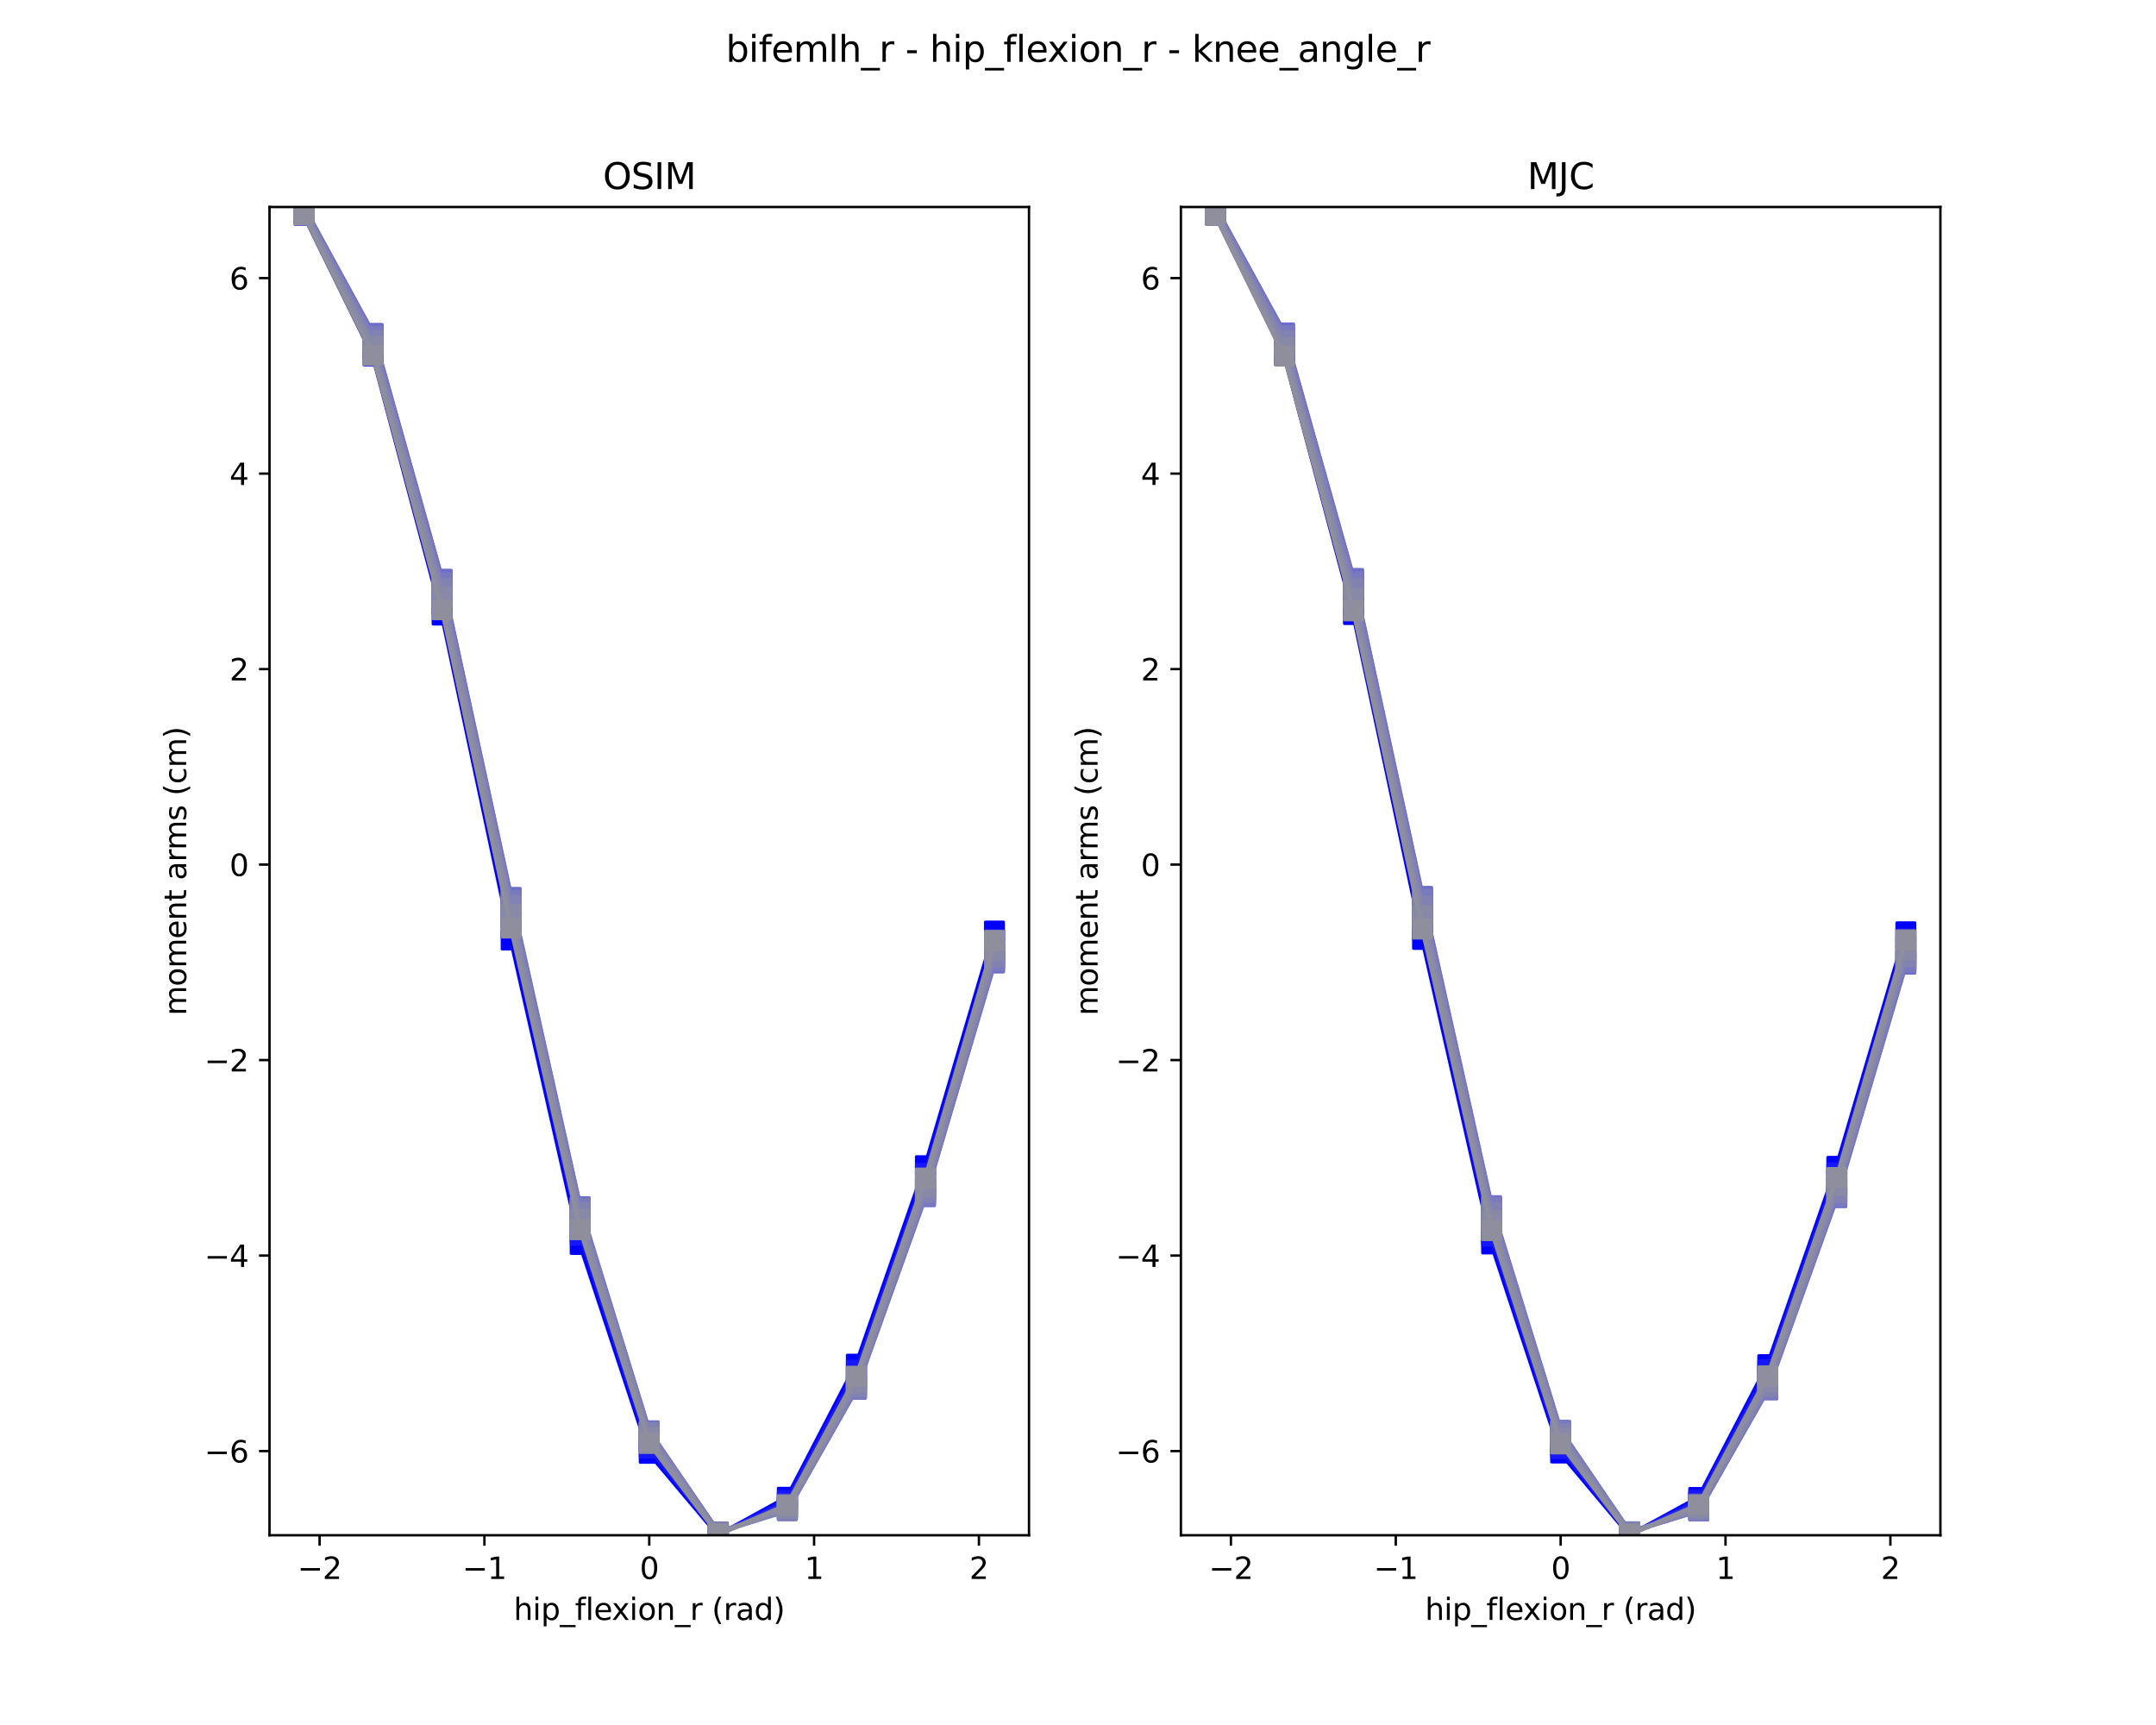 <?xml version="1.0" encoding="utf-8" standalone="no"?>
<!DOCTYPE svg PUBLIC "-//W3C//DTD SVG 1.1//EN"
  "http://www.w3.org/Graphics/SVG/1.1/DTD/svg11.dtd">
<svg xmlns:xlink="http://www.w3.org/1999/xlink" width="720pt" height="576pt" viewBox="0 0 720 576" xmlns="http://www.w3.org/2000/svg" version="1.1">
 <defs>
  <style type="text/css">*{stroke-linejoin: round; stroke-linecap: butt}</style>
 </defs>
 <g id="figure_1">
  <g id="patch_1">
   <path d="M 0 576 
L 720 576 
L 720 0 
L 0 0 
z
" style="fill: #ffffff"/>
  </g>
  <g id="axes_1">
   <g id="patch_2">
    <path d="M 90 512.64 
L 343.636 512.64 
L 343.636 69.12 
L 90 69.12 
z
" style="fill: #ffffff"/>
   </g>
   <g id="matplotlib.axis_1">
    <g id="xtick_1">
     <g id="line2d_1">
      <defs>
       <path id="m1bf4dff656" d="M 0 0 
L 0 3.5 
" style="stroke: #000000; stroke-width: 0.8"/>
      </defs>
      <g>
       <use xlink:href="#m1bf4dff656" x="106.725" y="512.64" style="stroke: #000000; stroke-width: 0.8"/>
      </g>
     </g>
     <g id="text_1">
      <!-- −2 -->
      <g transform="translate(99.354 527.238) scale(0.1 -0.1)">
       <defs>
        <path id="DejaVuSans-2212" d="M 678 2272 
L 4684 2272 
L 4684 1741 
L 678 1741 
L 678 2272 
z
" transform="scale(0.016)"/>
        <path id="DejaVuSans-32" d="M 1228 531 
L 3431 531 
L 3431 0 
L 469 0 
L 469 531 
Q 828 903 1448 1529 
Q 2069 2156 2228 2338 
Q 2531 2678 2651 2914 
Q 2772 3150 2772 3378 
Q 2772 3750 2511 3984 
Q 2250 4219 1831 4219 
Q 1534 4219 1204 4116 
Q 875 4013 500 3803 
L 500 4441 
Q 881 4594 1212 4672 
Q 1544 4750 1819 4750 
Q 2544 4750 2975 4387 
Q 3406 4025 3406 3419 
Q 3406 3131 3298 2873 
Q 3191 2616 2906 2266 
Q 2828 2175 2409 1742 
Q 1991 1309 1228 531 
z
" transform="scale(0.016)"/>
       </defs>
       <use xlink:href="#DejaVuSans-2212"/>
       <use xlink:href="#DejaVuSans-32" x="83.789"/>
      </g>
     </g>
    </g>
    <g id="xtick_2">
     <g id="line2d_2">
      <g>
       <use xlink:href="#m1bf4dff656" x="161.772" y="512.64" style="stroke: #000000; stroke-width: 0.8"/>
      </g>
     </g>
     <g id="text_2">
      <!-- −1 -->
      <g transform="translate(154.401 527.238) scale(0.1 -0.1)">
       <defs>
        <path id="DejaVuSans-31" d="M 794 531 
L 1825 531 
L 1825 4091 
L 703 3866 
L 703 4441 
L 1819 4666 
L 2450 4666 
L 2450 531 
L 3481 531 
L 3481 0 
L 794 0 
L 794 531 
z
" transform="scale(0.016)"/>
       </defs>
       <use xlink:href="#DejaVuSans-2212"/>
       <use xlink:href="#DejaVuSans-31" x="83.789"/>
      </g>
     </g>
    </g>
    <g id="xtick_3">
     <g id="line2d_3">
      <g>
       <use xlink:href="#m1bf4dff656" x="216.818" y="512.64" style="stroke: #000000; stroke-width: 0.8"/>
      </g>
     </g>
     <g id="text_3">
      <!-- 0 -->
      <g transform="translate(213.637 527.238) scale(0.1 -0.1)">
       <defs>
        <path id="DejaVuSans-30" d="M 2034 4250 
Q 1547 4250 1301 3770 
Q 1056 3291 1056 2328 
Q 1056 1369 1301 889 
Q 1547 409 2034 409 
Q 2525 409 2770 889 
Q 3016 1369 3016 2328 
Q 3016 3291 2770 3770 
Q 2525 4250 2034 4250 
z
M 2034 4750 
Q 2819 4750 3233 4129 
Q 3647 3509 3647 2328 
Q 3647 1150 3233 529 
Q 2819 -91 2034 -91 
Q 1250 -91 836 529 
Q 422 1150 422 2328 
Q 422 3509 836 4129 
Q 1250 4750 2034 4750 
z
" transform="scale(0.016)"/>
       </defs>
       <use xlink:href="#DejaVuSans-30"/>
      </g>
     </g>
    </g>
    <g id="xtick_4">
     <g id="line2d_4">
      <g>
       <use xlink:href="#m1bf4dff656" x="271.865" y="512.64" style="stroke: #000000; stroke-width: 0.8"/>
      </g>
     </g>
     <g id="text_4">
      <!-- 1 -->
      <g transform="translate(268.683 527.238) scale(0.1 -0.1)">
       <use xlink:href="#DejaVuSans-31"/>
      </g>
     </g>
    </g>
    <g id="xtick_5">
     <g id="line2d_5">
      <g>
       <use xlink:href="#m1bf4dff656" x="326.911" y="512.64" style="stroke: #000000; stroke-width: 0.8"/>
      </g>
     </g>
     <g id="text_5">
      <!-- 2 -->
      <g transform="translate(323.73 527.238) scale(0.1 -0.1)">
       <use xlink:href="#DejaVuSans-32"/>
      </g>
     </g>
    </g>
    <g id="text_6">
     <!-- hip_flexion_r (rad) -->
     <g transform="translate(171.531 540.917) scale(0.1 -0.1)">
      <defs>
       <path id="DejaVuSans-68" d="M 3513 2113 
L 3513 0 
L 2938 0 
L 2938 2094 
Q 2938 2591 2744 2837 
Q 2550 3084 2163 3084 
Q 1697 3084 1428 2787 
Q 1159 2491 1159 1978 
L 1159 0 
L 581 0 
L 581 4863 
L 1159 4863 
L 1159 2956 
Q 1366 3272 1645 3428 
Q 1925 3584 2291 3584 
Q 2894 3584 3203 3211 
Q 3513 2838 3513 2113 
z
" transform="scale(0.016)"/>
       <path id="DejaVuSans-69" d="M 603 3500 
L 1178 3500 
L 1178 0 
L 603 0 
L 603 3500 
z
M 603 4863 
L 1178 4863 
L 1178 4134 
L 603 4134 
L 603 4863 
z
" transform="scale(0.016)"/>
       <path id="DejaVuSans-70" d="M 1159 525 
L 1159 -1331 
L 581 -1331 
L 581 3500 
L 1159 3500 
L 1159 2969 
Q 1341 3281 1617 3432 
Q 1894 3584 2278 3584 
Q 2916 3584 3314 3078 
Q 3713 2572 3713 1747 
Q 3713 922 3314 415 
Q 2916 -91 2278 -91 
Q 1894 -91 1617 61 
Q 1341 213 1159 525 
z
M 3116 1747 
Q 3116 2381 2855 2742 
Q 2594 3103 2138 3103 
Q 1681 3103 1420 2742 
Q 1159 2381 1159 1747 
Q 1159 1113 1420 752 
Q 1681 391 2138 391 
Q 2594 391 2855 752 
Q 3116 1113 3116 1747 
z
" transform="scale(0.016)"/>
       <path id="DejaVuSans-5f" d="M 3263 -1063 
L 3263 -1509 
L -63 -1509 
L -63 -1063 
L 3263 -1063 
z
" transform="scale(0.016)"/>
       <path id="DejaVuSans-66" d="M 2375 4863 
L 2375 4384 
L 1825 4384 
Q 1516 4384 1395 4259 
Q 1275 4134 1275 3809 
L 1275 3500 
L 2222 3500 
L 2222 3053 
L 1275 3053 
L 1275 0 
L 697 0 
L 697 3053 
L 147 3053 
L 147 3500 
L 697 3500 
L 697 3744 
Q 697 4328 969 4595 
Q 1241 4863 1831 4863 
L 2375 4863 
z
" transform="scale(0.016)"/>
       <path id="DejaVuSans-6c" d="M 603 4863 
L 1178 4863 
L 1178 0 
L 603 0 
L 603 4863 
z
" transform="scale(0.016)"/>
       <path id="DejaVuSans-65" d="M 3597 1894 
L 3597 1613 
L 953 1613 
Q 991 1019 1311 708 
Q 1631 397 2203 397 
Q 2534 397 2845 478 
Q 3156 559 3463 722 
L 3463 178 
Q 3153 47 2828 -22 
Q 2503 -91 2169 -91 
Q 1331 -91 842 396 
Q 353 884 353 1716 
Q 353 2575 817 3079 
Q 1281 3584 2069 3584 
Q 2775 3584 3186 3129 
Q 3597 2675 3597 1894 
z
M 3022 2063 
Q 3016 2534 2758 2815 
Q 2500 3097 2075 3097 
Q 1594 3097 1305 2825 
Q 1016 2553 972 2059 
L 3022 2063 
z
" transform="scale(0.016)"/>
       <path id="DejaVuSans-78" d="M 3513 3500 
L 2247 1797 
L 3578 0 
L 2900 0 
L 1881 1375 
L 863 0 
L 184 0 
L 1544 1831 
L 300 3500 
L 978 3500 
L 1906 2253 
L 2834 3500 
L 3513 3500 
z
" transform="scale(0.016)"/>
       <path id="DejaVuSans-6f" d="M 1959 3097 
Q 1497 3097 1228 2736 
Q 959 2375 959 1747 
Q 959 1119 1226 758 
Q 1494 397 1959 397 
Q 2419 397 2687 759 
Q 2956 1122 2956 1747 
Q 2956 2369 2687 2733 
Q 2419 3097 1959 3097 
z
M 1959 3584 
Q 2709 3584 3137 3096 
Q 3566 2609 3566 1747 
Q 3566 888 3137 398 
Q 2709 -91 1959 -91 
Q 1206 -91 779 398 
Q 353 888 353 1747 
Q 353 2609 779 3096 
Q 1206 3584 1959 3584 
z
" transform="scale(0.016)"/>
       <path id="DejaVuSans-6e" d="M 3513 2113 
L 3513 0 
L 2938 0 
L 2938 2094 
Q 2938 2591 2744 2837 
Q 2550 3084 2163 3084 
Q 1697 3084 1428 2787 
Q 1159 2491 1159 1978 
L 1159 0 
L 581 0 
L 581 3500 
L 1159 3500 
L 1159 2956 
Q 1366 3272 1645 3428 
Q 1925 3584 2291 3584 
Q 2894 3584 3203 3211 
Q 3513 2838 3513 2113 
z
" transform="scale(0.016)"/>
       <path id="DejaVuSans-72" d="M 2631 2963 
Q 2534 3019 2420 3045 
Q 2306 3072 2169 3072 
Q 1681 3072 1420 2755 
Q 1159 2438 1159 1844 
L 1159 0 
L 581 0 
L 581 3500 
L 1159 3500 
L 1159 2956 
Q 1341 3275 1631 3429 
Q 1922 3584 2338 3584 
Q 2397 3584 2469 3576 
Q 2541 3569 2628 3553 
L 2631 2963 
z
" transform="scale(0.016)"/>
       <path id="DejaVuSans-20" transform="scale(0.016)"/>
       <path id="DejaVuSans-28" d="M 1984 4856 
Q 1566 4138 1362 3434 
Q 1159 2731 1159 2009 
Q 1159 1288 1364 580 
Q 1569 -128 1984 -844 
L 1484 -844 
Q 1016 -109 783 600 
Q 550 1309 550 2009 
Q 550 2706 781 3412 
Q 1013 4119 1484 4856 
L 1984 4856 
z
" transform="scale(0.016)"/>
       <path id="DejaVuSans-61" d="M 2194 1759 
Q 1497 1759 1228 1600 
Q 959 1441 959 1056 
Q 959 750 1161 570 
Q 1363 391 1709 391 
Q 2188 391 2477 730 
Q 2766 1069 2766 1631 
L 2766 1759 
L 2194 1759 
z
M 3341 1997 
L 3341 0 
L 2766 0 
L 2766 531 
Q 2569 213 2275 61 
Q 1981 -91 1556 -91 
Q 1019 -91 701 211 
Q 384 513 384 1019 
Q 384 1609 779 1909 
Q 1175 2209 1959 2209 
L 2766 2209 
L 2766 2266 
Q 2766 2663 2505 2880 
Q 2244 3097 1772 3097 
Q 1472 3097 1187 3025 
Q 903 2953 641 2809 
L 641 3341 
Q 956 3463 1253 3523 
Q 1550 3584 1831 3584 
Q 2591 3584 2966 3190 
Q 3341 2797 3341 1997 
z
" transform="scale(0.016)"/>
       <path id="DejaVuSans-64" d="M 2906 2969 
L 2906 4863 
L 3481 4863 
L 3481 0 
L 2906 0 
L 2906 525 
Q 2725 213 2448 61 
Q 2172 -91 1784 -91 
Q 1150 -91 751 415 
Q 353 922 353 1747 
Q 353 2572 751 3078 
Q 1150 3584 1784 3584 
Q 2172 3584 2448 3432 
Q 2725 3281 2906 2969 
z
M 947 1747 
Q 947 1113 1208 752 
Q 1469 391 1925 391 
Q 2381 391 2643 752 
Q 2906 1113 2906 1747 
Q 2906 2381 2643 2742 
Q 2381 3103 1925 3103 
Q 1469 3103 1208 2742 
Q 947 2381 947 1747 
z
" transform="scale(0.016)"/>
       <path id="DejaVuSans-29" d="M 513 4856 
L 1013 4856 
Q 1481 4119 1714 3412 
Q 1947 2706 1947 2009 
Q 1947 1309 1714 600 
Q 1481 -109 1013 -844 
L 513 -844 
Q 928 -128 1133 580 
Q 1338 1288 1338 2009 
Q 1338 2731 1133 3434 
Q 928 4138 513 4856 
z
" transform="scale(0.016)"/>
      </defs>
      <use xlink:href="#DejaVuSans-68"/>
      <use xlink:href="#DejaVuSans-69" x="63.379"/>
      <use xlink:href="#DejaVuSans-70" x="91.162"/>
      <use xlink:href="#DejaVuSans-5f" x="154.639"/>
      <use xlink:href="#DejaVuSans-66" x="204.639"/>
      <use xlink:href="#DejaVuSans-6c" x="239.844"/>
      <use xlink:href="#DejaVuSans-65" x="267.627"/>
      <use xlink:href="#DejaVuSans-78" x="327.4"/>
      <use xlink:href="#DejaVuSans-69" x="386.58"/>
      <use xlink:href="#DejaVuSans-6f" x="414.363"/>
      <use xlink:href="#DejaVuSans-6e" x="475.545"/>
      <use xlink:href="#DejaVuSans-5f" x="538.924"/>
      <use xlink:href="#DejaVuSans-72" x="588.924"/>
      <use xlink:href="#DejaVuSans-20" x="630.037"/>
      <use xlink:href="#DejaVuSans-28" x="661.824"/>
      <use xlink:href="#DejaVuSans-72" x="700.838"/>
      <use xlink:href="#DejaVuSans-61" x="741.951"/>
      <use xlink:href="#DejaVuSans-64" x="803.23"/>
      <use xlink:href="#DejaVuSans-29" x="866.707"/>
     </g>
    </g>
   </g>
   <g id="matplotlib.axis_2">
    <g id="ytick_1">
     <g id="line2d_6">
      <defs>
       <path id="mf3986104bc" d="M 0 0 
L -3.5 0 
" style="stroke: #000000; stroke-width: 0.8"/>
      </defs>
      <g>
       <use xlink:href="#mf3986104bc" x="90" y="484.533" style="stroke: #000000; stroke-width: 0.8"/>
      </g>
     </g>
     <g id="text_7">
      <!-- −6 -->
      <g transform="translate(68.258 488.332) scale(0.1 -0.1)">
       <defs>
        <path id="DejaVuSans-36" d="M 2113 2584 
Q 1688 2584 1439 2293 
Q 1191 2003 1191 1497 
Q 1191 994 1439 701 
Q 1688 409 2113 409 
Q 2538 409 2786 701 
Q 3034 994 3034 1497 
Q 3034 2003 2786 2293 
Q 2538 2584 2113 2584 
z
M 3366 4563 
L 3366 3988 
Q 3128 4100 2886 4159 
Q 2644 4219 2406 4219 
Q 1781 4219 1451 3797 
Q 1122 3375 1075 2522 
Q 1259 2794 1537 2939 
Q 1816 3084 2150 3084 
Q 2853 3084 3261 2657 
Q 3669 2231 3669 1497 
Q 3669 778 3244 343 
Q 2819 -91 2113 -91 
Q 1303 -91 875 529 
Q 447 1150 447 2328 
Q 447 3434 972 4092 
Q 1497 4750 2381 4750 
Q 2619 4750 2861 4703 
Q 3103 4656 3366 4563 
z
" transform="scale(0.016)"/>
       </defs>
       <use xlink:href="#DejaVuSans-2212"/>
       <use xlink:href="#DejaVuSans-36" x="83.789"/>
      </g>
     </g>
    </g>
    <g id="ytick_2">
     <g id="line2d_7">
      <g>
       <use xlink:href="#mf3986104bc" x="90" y="419.254" style="stroke: #000000; stroke-width: 0.8"/>
      </g>
     </g>
     <g id="text_8">
      <!-- −4 -->
      <g transform="translate(68.258 423.053) scale(0.1 -0.1)">
       <defs>
        <path id="DejaVuSans-34" d="M 2419 4116 
L 825 1625 
L 2419 1625 
L 2419 4116 
z
M 2253 4666 
L 3047 4666 
L 3047 1625 
L 3713 1625 
L 3713 1100 
L 3047 1100 
L 3047 0 
L 2419 0 
L 2419 1100 
L 313 1100 
L 313 1709 
L 2253 4666 
z
" transform="scale(0.016)"/>
       </defs>
       <use xlink:href="#DejaVuSans-2212"/>
       <use xlink:href="#DejaVuSans-34" x="83.789"/>
      </g>
     </g>
    </g>
    <g id="ytick_3">
     <g id="line2d_8">
      <g>
       <use xlink:href="#mf3986104bc" x="90" y="353.976" style="stroke: #000000; stroke-width: 0.8"/>
      </g>
     </g>
     <g id="text_9">
      <!-- −2 -->
      <g transform="translate(68.258 357.775) scale(0.1 -0.1)">
       <use xlink:href="#DejaVuSans-2212"/>
       <use xlink:href="#DejaVuSans-32" x="83.789"/>
      </g>
     </g>
    </g>
    <g id="ytick_4">
     <g id="line2d_9">
      <g>
       <use xlink:href="#mf3986104bc" x="90" y="288.697" style="stroke: #000000; stroke-width: 0.8"/>
      </g>
     </g>
     <g id="text_10">
      <!-- 0 -->
      <g transform="translate(76.638 292.496) scale(0.1 -0.1)">
       <use xlink:href="#DejaVuSans-30"/>
      </g>
     </g>
    </g>
    <g id="ytick_5">
     <g id="line2d_10">
      <g>
       <use xlink:href="#mf3986104bc" x="90" y="223.419" style="stroke: #000000; stroke-width: 0.8"/>
      </g>
     </g>
     <g id="text_11">
      <!-- 2 -->
      <g transform="translate(76.638 227.218) scale(0.1 -0.1)">
       <use xlink:href="#DejaVuSans-32"/>
      </g>
     </g>
    </g>
    <g id="ytick_6">
     <g id="line2d_11">
      <g>
       <use xlink:href="#mf3986104bc" x="90" y="158.14" style="stroke: #000000; stroke-width: 0.8"/>
      </g>
     </g>
     <g id="text_12">
      <!-- 4 -->
      <g transform="translate(76.638 161.939) scale(0.1 -0.1)">
       <use xlink:href="#DejaVuSans-34"/>
      </g>
     </g>
    </g>
    <g id="ytick_7">
     <g id="line2d_12">
      <g>
       <use xlink:href="#mf3986104bc" x="90" y="92.861" style="stroke: #000000; stroke-width: 0.8"/>
      </g>
     </g>
     <g id="text_13">
      <!-- 6 -->
      <g transform="translate(76.638 96.661) scale(0.1 -0.1)">
       <use xlink:href="#DejaVuSans-36"/>
      </g>
     </g>
    </g>
    <g id="text_14">
     <!-- moment arms (cm) -->
     <g transform="translate(62.178 339.092) rotate(-90) scale(0.1 -0.1)">
      <defs>
       <path id="DejaVuSans-6d" d="M 3328 2828 
Q 3544 3216 3844 3400 
Q 4144 3584 4550 3584 
Q 5097 3584 5394 3201 
Q 5691 2819 5691 2113 
L 5691 0 
L 5113 0 
L 5113 2094 
Q 5113 2597 4934 2840 
Q 4756 3084 4391 3084 
Q 3944 3084 3684 2787 
Q 3425 2491 3425 1978 
L 3425 0 
L 2847 0 
L 2847 2094 
Q 2847 2600 2669 2842 
Q 2491 3084 2119 3084 
Q 1678 3084 1418 2786 
Q 1159 2488 1159 1978 
L 1159 0 
L 581 0 
L 581 3500 
L 1159 3500 
L 1159 2956 
Q 1356 3278 1631 3431 
Q 1906 3584 2284 3584 
Q 2666 3584 2933 3390 
Q 3200 3197 3328 2828 
z
" transform="scale(0.016)"/>
       <path id="DejaVuSans-74" d="M 1172 4494 
L 1172 3500 
L 2356 3500 
L 2356 3053 
L 1172 3053 
L 1172 1153 
Q 1172 725 1289 603 
Q 1406 481 1766 481 
L 2356 481 
L 2356 0 
L 1766 0 
Q 1100 0 847 248 
Q 594 497 594 1153 
L 594 3053 
L 172 3053 
L 172 3500 
L 594 3500 
L 594 4494 
L 1172 4494 
z
" transform="scale(0.016)"/>
       <path id="DejaVuSans-73" d="M 2834 3397 
L 2834 2853 
Q 2591 2978 2328 3040 
Q 2066 3103 1784 3103 
Q 1356 3103 1142 2972 
Q 928 2841 928 2578 
Q 928 2378 1081 2264 
Q 1234 2150 1697 2047 
L 1894 2003 
Q 2506 1872 2764 1633 
Q 3022 1394 3022 966 
Q 3022 478 2636 193 
Q 2250 -91 1575 -91 
Q 1294 -91 989 -36 
Q 684 19 347 128 
L 347 722 
Q 666 556 975 473 
Q 1284 391 1588 391 
Q 1994 391 2212 530 
Q 2431 669 2431 922 
Q 2431 1156 2273 1281 
Q 2116 1406 1581 1522 
L 1381 1569 
Q 847 1681 609 1914 
Q 372 2147 372 2553 
Q 372 3047 722 3315 
Q 1072 3584 1716 3584 
Q 2034 3584 2315 3537 
Q 2597 3491 2834 3397 
z
" transform="scale(0.016)"/>
       <path id="DejaVuSans-63" d="M 3122 3366 
L 3122 2828 
Q 2878 2963 2633 3030 
Q 2388 3097 2138 3097 
Q 1578 3097 1268 2742 
Q 959 2388 959 1747 
Q 959 1106 1268 751 
Q 1578 397 2138 397 
Q 2388 397 2633 464 
Q 2878 531 3122 666 
L 3122 134 
Q 2881 22 2623 -34 
Q 2366 -91 2075 -91 
Q 1284 -91 818 406 
Q 353 903 353 1747 
Q 353 2603 823 3093 
Q 1294 3584 2113 3584 
Q 2378 3584 2631 3529 
Q 2884 3475 3122 3366 
z
" transform="scale(0.016)"/>
      </defs>
      <use xlink:href="#DejaVuSans-6d"/>
      <use xlink:href="#DejaVuSans-6f" x="97.412"/>
      <use xlink:href="#DejaVuSans-6d" x="158.594"/>
      <use xlink:href="#DejaVuSans-65" x="256.006"/>
      <use xlink:href="#DejaVuSans-6e" x="317.529"/>
      <use xlink:href="#DejaVuSans-74" x="380.908"/>
      <use xlink:href="#DejaVuSans-20" x="420.117"/>
      <use xlink:href="#DejaVuSans-61" x="451.904"/>
      <use xlink:href="#DejaVuSans-72" x="513.184"/>
      <use xlink:href="#DejaVuSans-6d" x="552.547"/>
      <use xlink:href="#DejaVuSans-73" x="649.959"/>
      <use xlink:href="#DejaVuSans-20" x="702.059"/>
      <use xlink:href="#DejaVuSans-28" x="733.846"/>
      <use xlink:href="#DejaVuSans-63" x="772.859"/>
      <use xlink:href="#DejaVuSans-6d" x="827.84"/>
      <use xlink:href="#DejaVuSans-29" x="925.252"/>
     </g>
    </g>
   </g>
   <g id="line2d_13">
    <path d="M 101.529 71.883 
L 124.587 118.844 
L 147.645 205.368 
L 170.702 313.871 
L 193.76 415.536 
L 216.818 485.275 
L 239.876 512.64 
L 262.934 499.949 
L 285.992 455.526 
L 309.05 389.24 
L 332.107 310.896 
" clip-path="url(#p7521d228d8)" style="fill: none; stroke: #0000ff; stroke-width: 1.5; stroke-linecap: square"/>
    <defs>
     <path id="mbada845b46" d="M -3 3 
L 3 3 
L 3 -3 
L -3 -3 
z
" style="stroke: #0000ff; stroke-linejoin: miter"/>
    </defs>
    <g clip-path="url(#p7521d228d8)">
     <use xlink:href="#mbada845b46" x="101.529" y="71.883" style="fill: #0000ff; stroke: #0000ff; stroke-linejoin: miter"/>
     <use xlink:href="#mbada845b46" x="124.587" y="118.844" style="fill: #0000ff; stroke: #0000ff; stroke-linejoin: miter"/>
     <use xlink:href="#mbada845b46" x="147.645" y="205.368" style="fill: #0000ff; stroke: #0000ff; stroke-linejoin: miter"/>
     <use xlink:href="#mbada845b46" x="170.702" y="313.871" style="fill: #0000ff; stroke: #0000ff; stroke-linejoin: miter"/>
     <use xlink:href="#mbada845b46" x="193.76" y="415.536" style="fill: #0000ff; stroke: #0000ff; stroke-linejoin: miter"/>
     <use xlink:href="#mbada845b46" x="216.818" y="485.275" style="fill: #0000ff; stroke: #0000ff; stroke-linejoin: miter"/>
     <use xlink:href="#mbada845b46" x="239.876" y="512.64" style="fill: #0000ff; stroke: #0000ff; stroke-linejoin: miter"/>
     <use xlink:href="#mbada845b46" x="262.934" y="499.949" style="fill: #0000ff; stroke: #0000ff; stroke-linejoin: miter"/>
     <use xlink:href="#mbada845b46" x="285.992" y="455.526" style="fill: #0000ff; stroke: #0000ff; stroke-linejoin: miter"/>
     <use xlink:href="#mbada845b46" x="309.05" y="389.24" style="fill: #0000ff; stroke: #0000ff; stroke-linejoin: miter"/>
     <use xlink:href="#mbada845b46" x="332.107" y="310.896" style="fill: #0000ff; stroke: #0000ff; stroke-linejoin: miter"/>
    </g>
   </g>
   <g id="line2d_14">
    <path d="M 101.529 71.036 
L 124.587 116.569 
L 147.645 201.945 
L 170.702 310.109 
L 193.76 412.461 
L 216.818 483.566 
L 239.876 512.434 
L 262.934 501.025 
L 285.992 457.53 
L 309.05 391.804 
L 332.107 313.675 
" clip-path="url(#p7521d228d8)" style="fill: none; stroke: #1717fd; stroke-width: 1.5; stroke-linecap: square"/>
    <defs>
     <path id="m6830fd437b" d="M -3 3 
L 3 3 
L 3 -3 
L -3 -3 
z
" style="stroke: #1717fd; stroke-linejoin: miter"/>
    </defs>
    <g clip-path="url(#p7521d228d8)">
     <use xlink:href="#m6830fd437b" x="101.529" y="71.036" style="fill: #1717fd; stroke: #1717fd; stroke-linejoin: miter"/>
     <use xlink:href="#m6830fd437b" x="124.587" y="116.569" style="fill: #1717fd; stroke: #1717fd; stroke-linejoin: miter"/>
     <use xlink:href="#m6830fd437b" x="147.645" y="201.945" style="fill: #1717fd; stroke: #1717fd; stroke-linejoin: miter"/>
     <use xlink:href="#m6830fd437b" x="170.702" y="310.109" style="fill: #1717fd; stroke: #1717fd; stroke-linejoin: miter"/>
     <use xlink:href="#m6830fd437b" x="193.76" y="412.461" style="fill: #1717fd; stroke: #1717fd; stroke-linejoin: miter"/>
     <use xlink:href="#m6830fd437b" x="216.818" y="483.566" style="fill: #1717fd; stroke: #1717fd; stroke-linejoin: miter"/>
     <use xlink:href="#m6830fd437b" x="239.876" y="512.434" style="fill: #1717fd; stroke: #1717fd; stroke-linejoin: miter"/>
     <use xlink:href="#m6830fd437b" x="262.934" y="501.025" style="fill: #1717fd; stroke: #1717fd; stroke-linejoin: miter"/>
     <use xlink:href="#m6830fd437b" x="285.992" y="457.53" style="fill: #1717fd; stroke: #1717fd; stroke-linejoin: miter"/>
     <use xlink:href="#m6830fd437b" x="309.05" y="391.804" style="fill: #1717fd; stroke: #1717fd; stroke-linejoin: miter"/>
     <use xlink:href="#m6830fd437b" x="332.107" y="313.675" style="fill: #1717fd; stroke: #1717fd; stroke-linejoin: miter"/>
    </g>
   </g>
   <g id="line2d_15">
    <path d="M 101.529 70.294 
L 124.587 114.516 
L 147.645 198.766 
L 170.702 306.498 
L 193.76 409.412 
L 216.818 481.82 
L 239.876 512.188 
L 262.934 502.074 
L 285.992 459.503 
L 309.05 394.308 
L 332.107 316.345 
" clip-path="url(#p7521d228d8)" style="fill: none; stroke: #2d2df7; stroke-width: 1.5; stroke-linecap: square"/>
    <defs>
     <path id="mbcfe396f41" d="M -3 3 
L 3 3 
L 3 -3 
L -3 -3 
z
" style="stroke: #2d2df7; stroke-linejoin: miter"/>
    </defs>
    <g clip-path="url(#p7521d228d8)">
     <use xlink:href="#mbcfe396f41" x="101.529" y="70.294" style="fill: #2d2df7; stroke: #2d2df7; stroke-linejoin: miter"/>
     <use xlink:href="#mbcfe396f41" x="124.587" y="114.516" style="fill: #2d2df7; stroke: #2d2df7; stroke-linejoin: miter"/>
     <use xlink:href="#mbcfe396f41" x="147.645" y="198.766" style="fill: #2d2df7; stroke: #2d2df7; stroke-linejoin: miter"/>
     <use xlink:href="#mbcfe396f41" x="170.702" y="306.498" style="fill: #2d2df7; stroke: #2d2df7; stroke-linejoin: miter"/>
     <use xlink:href="#mbcfe396f41" x="193.76" y="409.412" style="fill: #2d2df7; stroke: #2d2df7; stroke-linejoin: miter"/>
     <use xlink:href="#mbcfe396f41" x="216.818" y="481.82" style="fill: #2d2df7; stroke: #2d2df7; stroke-linejoin: miter"/>
     <use xlink:href="#mbcfe396f41" x="239.876" y="512.188" style="fill: #2d2df7; stroke: #2d2df7; stroke-linejoin: miter"/>
     <use xlink:href="#mbcfe396f41" x="262.934" y="502.074" style="fill: #2d2df7; stroke: #2d2df7; stroke-linejoin: miter"/>
     <use xlink:href="#mbcfe396f41" x="285.992" y="459.503" style="fill: #2d2df7; stroke: #2d2df7; stroke-linejoin: miter"/>
     <use xlink:href="#mbcfe396f41" x="309.05" y="394.308" style="fill: #2d2df7; stroke: #2d2df7; stroke-linejoin: miter"/>
     <use xlink:href="#mbcfe396f41" x="332.107" y="316.345" style="fill: #2d2df7; stroke: #2d2df7; stroke-linejoin: miter"/>
    </g>
   </g>
   <g id="line2d_16">
    <path d="M 101.529 69.72 
L 124.587 112.89 
L 147.645 196.166 
L 170.702 303.429 
L 193.76 406.724 
L 216.818 480.228 
L 239.876 511.934 
L 262.934 502.993 
L 285.992 461.244 
L 309.05 396.492 
L 332.107 318.631 
" clip-path="url(#p7521d228d8)" style="fill: none; stroke: #4141ee; stroke-width: 1.5; stroke-linecap: square"/>
    <defs>
     <path id="m09cc800f6f" d="M -3 3 
L 3 3 
L 3 -3 
L -3 -3 
z
" style="stroke: #4141ee; stroke-linejoin: miter"/>
    </defs>
    <g clip-path="url(#p7521d228d8)">
     <use xlink:href="#m09cc800f6f" x="101.529" y="69.72" style="fill: #4141ee; stroke: #4141ee; stroke-linejoin: miter"/>
     <use xlink:href="#m09cc800f6f" x="124.587" y="112.89" style="fill: #4141ee; stroke: #4141ee; stroke-linejoin: miter"/>
     <use xlink:href="#m09cc800f6f" x="147.645" y="196.166" style="fill: #4141ee; stroke: #4141ee; stroke-linejoin: miter"/>
     <use xlink:href="#m09cc800f6f" x="170.702" y="303.429" style="fill: #4141ee; stroke: #4141ee; stroke-linejoin: miter"/>
     <use xlink:href="#m09cc800f6f" x="193.76" y="406.724" style="fill: #4141ee; stroke: #4141ee; stroke-linejoin: miter"/>
     <use xlink:href="#m09cc800f6f" x="216.818" y="480.228" style="fill: #4141ee; stroke: #4141ee; stroke-linejoin: miter"/>
     <use xlink:href="#m09cc800f6f" x="239.876" y="511.934" style="fill: #4141ee; stroke: #4141ee; stroke-linejoin: miter"/>
     <use xlink:href="#m09cc800f6f" x="262.934" y="502.993" style="fill: #4141ee; stroke: #4141ee; stroke-linejoin: miter"/>
     <use xlink:href="#m09cc800f6f" x="285.992" y="461.244" style="fill: #4141ee; stroke: #4141ee; stroke-linejoin: miter"/>
     <use xlink:href="#m09cc800f6f" x="309.05" y="396.492" style="fill: #4141ee; stroke: #4141ee; stroke-linejoin: miter"/>
     <use xlink:href="#m09cc800f6f" x="332.107" y="318.631" style="fill: #4141ee; stroke: #4141ee; stroke-linejoin: miter"/>
    </g>
   </g>
   <g id="line2d_17">
    <path d="M 101.529 69.346 
L 124.587 111.818 
L 147.645 194.368 
L 170.702 301.183 
L 193.76 404.657 
L 216.818 478.958 
L 239.876 511.714 
L 262.934 503.712 
L 285.992 462.606 
L 309.05 398.165 
L 332.107 320.329 
" clip-path="url(#p7521d228d8)" style="fill: none; stroke: #5252e3; stroke-width: 1.5; stroke-linecap: square"/>
    <defs>
     <path id="m9135b4c80a" d="M -3 3 
L 3 3 
L 3 -3 
L -3 -3 
z
" style="stroke: #5252e3; stroke-linejoin: miter"/>
    </defs>
    <g clip-path="url(#p7521d228d8)">
     <use xlink:href="#m9135b4c80a" x="101.529" y="69.346" style="fill: #5252e3; stroke: #5252e3; stroke-linejoin: miter"/>
     <use xlink:href="#m9135b4c80a" x="124.587" y="111.818" style="fill: #5252e3; stroke: #5252e3; stroke-linejoin: miter"/>
     <use xlink:href="#m9135b4c80a" x="147.645" y="194.368" style="fill: #5252e3; stroke: #5252e3; stroke-linejoin: miter"/>
     <use xlink:href="#m9135b4c80a" x="170.702" y="301.183" style="fill: #5252e3; stroke: #5252e3; stroke-linejoin: miter"/>
     <use xlink:href="#m9135b4c80a" x="193.76" y="404.657" style="fill: #5252e3; stroke: #5252e3; stroke-linejoin: miter"/>
     <use xlink:href="#m9135b4c80a" x="216.818" y="478.958" style="fill: #5252e3; stroke: #5252e3; stroke-linejoin: miter"/>
     <use xlink:href="#m9135b4c80a" x="239.876" y="511.714" style="fill: #5252e3; stroke: #5252e3; stroke-linejoin: miter"/>
     <use xlink:href="#m9135b4c80a" x="262.934" y="503.712" style="fill: #5252e3; stroke: #5252e3; stroke-linejoin: miter"/>
     <use xlink:href="#m9135b4c80a" x="285.992" y="462.606" style="fill: #5252e3; stroke: #5252e3; stroke-linejoin: miter"/>
     <use xlink:href="#m9135b4c80a" x="309.05" y="398.165" style="fill: #5252e3; stroke: #5252e3; stroke-linejoin: miter"/>
     <use xlink:href="#m9135b4c80a" x="332.107" y="320.329" style="fill: #5252e3; stroke: #5252e3; stroke-linejoin: miter"/>
    </g>
   </g>
   <g id="line2d_18">
    <path d="M 101.529 69.171 
L 124.587 111.331 
L 147.645 193.448 
L 170.702 299.88 
L 193.76 403.342 
L 216.818 478.103 
L 239.876 511.562 
L 262.934 504.207 
L 285.992 463.521 
L 309.05 399.239 
L 332.107 321.345 
" clip-path="url(#p7521d228d8)" style="fill: none; stroke: #6262d7; stroke-width: 1.5; stroke-linecap: square"/>
    <defs>
     <path id="mf864e74dd4" d="M -3 3 
L 3 3 
L 3 -3 
L -3 -3 
z
" style="stroke: #6262d7; stroke-linejoin: miter"/>
    </defs>
    <g clip-path="url(#p7521d228d8)">
     <use xlink:href="#mf864e74dd4" x="101.529" y="69.171" style="fill: #6262d7; stroke: #6262d7; stroke-linejoin: miter"/>
     <use xlink:href="#mf864e74dd4" x="124.587" y="111.331" style="fill: #6262d7; stroke: #6262d7; stroke-linejoin: miter"/>
     <use xlink:href="#mf864e74dd4" x="147.645" y="193.448" style="fill: #6262d7; stroke: #6262d7; stroke-linejoin: miter"/>
     <use xlink:href="#mf864e74dd4" x="170.702" y="299.88" style="fill: #6262d7; stroke: #6262d7; stroke-linejoin: miter"/>
     <use xlink:href="#mf864e74dd4" x="193.76" y="403.342" style="fill: #6262d7; stroke: #6262d7; stroke-linejoin: miter"/>
     <use xlink:href="#mf864e74dd4" x="216.818" y="478.103" style="fill: #6262d7; stroke: #6262d7; stroke-linejoin: miter"/>
     <use xlink:href="#mf864e74dd4" x="239.876" y="511.562" style="fill: #6262d7; stroke: #6262d7; stroke-linejoin: miter"/>
     <use xlink:href="#mf864e74dd4" x="262.934" y="504.207" style="fill: #6262d7; stroke: #6262d7; stroke-linejoin: miter"/>
     <use xlink:href="#mf864e74dd4" x="285.992" y="463.521" style="fill: #6262d7; stroke: #6262d7; stroke-linejoin: miter"/>
     <use xlink:href="#mf864e74dd4" x="309.05" y="399.239" style="fill: #6262d7; stroke: #6262d7; stroke-linejoin: miter"/>
     <use xlink:href="#mf864e74dd4" x="332.107" y="321.345" style="fill: #6262d7; stroke: #6262d7; stroke-linejoin: miter"/>
    </g>
   </g>
   <g id="line2d_19">
    <path d="M 101.529 69.21 
L 124.587 111.479 
L 147.645 193.495 
L 170.702 299.646 
L 193.76 402.911 
L 216.818 477.76 
L 239.876 511.512 
L 262.934 504.446 
L 285.992 463.911 
L 309.05 399.612 
L 332.107 321.574 
" clip-path="url(#p7521d228d8)" style="fill: none; stroke: #6e6eca; stroke-width: 1.5; stroke-linecap: square"/>
    <defs>
     <path id="m1d0c9365ee" d="M -3 3 
L 3 3 
L 3 -3 
L -3 -3 
z
" style="stroke: #6e6eca; stroke-linejoin: miter"/>
    </defs>
    <g clip-path="url(#p7521d228d8)">
     <use xlink:href="#m1d0c9365ee" x="101.529" y="69.21" style="fill: #6e6eca; stroke: #6e6eca; stroke-linejoin: miter"/>
     <use xlink:href="#m1d0c9365ee" x="124.587" y="111.479" style="fill: #6e6eca; stroke: #6e6eca; stroke-linejoin: miter"/>
     <use xlink:href="#m1d0c9365ee" x="147.645" y="193.495" style="fill: #6e6eca; stroke: #6e6eca; stroke-linejoin: miter"/>
     <use xlink:href="#m1d0c9365ee" x="170.702" y="299.646" style="fill: #6e6eca; stroke: #6e6eca; stroke-linejoin: miter"/>
     <use xlink:href="#m1d0c9365ee" x="193.76" y="402.911" style="fill: #6e6eca; stroke: #6e6eca; stroke-linejoin: miter"/>
     <use xlink:href="#m1d0c9365ee" x="216.818" y="477.76" style="fill: #6e6eca; stroke: #6e6eca; stroke-linejoin: miter"/>
     <use xlink:href="#m1d0c9365ee" x="239.876" y="511.512" style="fill: #6e6eca; stroke: #6e6eca; stroke-linejoin: miter"/>
     <use xlink:href="#m1d0c9365ee" x="262.934" y="504.446" style="fill: #6e6eca; stroke: #6e6eca; stroke-linejoin: miter"/>
     <use xlink:href="#m1d0c9365ee" x="285.992" y="463.911" style="fill: #6e6eca; stroke: #6e6eca; stroke-linejoin: miter"/>
     <use xlink:href="#m1d0c9365ee" x="309.05" y="399.612" style="fill: #6e6eca; stroke: #6e6eca; stroke-linejoin: miter"/>
     <use xlink:href="#m1d0c9365ee" x="332.107" y="321.574" style="fill: #6e6eca; stroke: #6e6eca; stroke-linejoin: miter"/>
    </g>
   </g>
   <g id="line2d_20">
    <path d="M 101.529 69.491 
L 124.587 112.328 
L 147.645 194.617 
L 170.702 300.615 
L 193.76 403.495 
L 216.818 478.02 
L 239.876 511.588 
L 262.934 504.393 
L 285.992 463.694 
L 309.05 399.175 
L 332.107 320.905 
" clip-path="url(#p7521d228d8)" style="fill: none; stroke: #7979be; stroke-width: 1.5; stroke-linecap: square"/>
    <defs>
     <path id="m4e2b45ae15" d="M -3 3 
L 3 3 
L 3 -3 
L -3 -3 
z
" style="stroke: #7979be; stroke-linejoin: miter"/>
    </defs>
    <g clip-path="url(#p7521d228d8)">
     <use xlink:href="#m4e2b45ae15" x="101.529" y="69.491" style="fill: #7979be; stroke: #7979be; stroke-linejoin: miter"/>
     <use xlink:href="#m4e2b45ae15" x="124.587" y="112.328" style="fill: #7979be; stroke: #7979be; stroke-linejoin: miter"/>
     <use xlink:href="#m4e2b45ae15" x="147.645" y="194.617" style="fill: #7979be; stroke: #7979be; stroke-linejoin: miter"/>
     <use xlink:href="#m4e2b45ae15" x="170.702" y="300.615" style="fill: #7979be; stroke: #7979be; stroke-linejoin: miter"/>
     <use xlink:href="#m4e2b45ae15" x="193.76" y="403.495" style="fill: #7979be; stroke: #7979be; stroke-linejoin: miter"/>
     <use xlink:href="#m4e2b45ae15" x="216.818" y="478.02" style="fill: #7979be; stroke: #7979be; stroke-linejoin: miter"/>
     <use xlink:href="#m4e2b45ae15" x="239.876" y="511.588" style="fill: #7979be; stroke: #7979be; stroke-linejoin: miter"/>
     <use xlink:href="#m4e2b45ae15" x="262.934" y="504.393" style="fill: #7979be; stroke: #7979be; stroke-linejoin: miter"/>
     <use xlink:href="#m4e2b45ae15" x="285.992" y="463.694" style="fill: #7979be; stroke: #7979be; stroke-linejoin: miter"/>
     <use xlink:href="#m4e2b45ae15" x="309.05" y="399.175" style="fill: #7979be; stroke: #7979be; stroke-linejoin: miter"/>
     <use xlink:href="#m4e2b45ae15" x="332.107" y="320.905" style="fill: #7979be; stroke: #7979be; stroke-linejoin: miter"/>
    </g>
   </g>
   <g id="line2d_21">
    <path d="M 101.529 69.954 
L 124.587 113.67 
L 147.645 196.485 
L 170.702 302.423 
L 193.76 404.798 
L 216.818 478.709 
L 239.876 511.752 
L 262.934 504.122 
L 285.992 463.029 
L 309.05 398.15 
L 332.107 319.589 
" clip-path="url(#p7521d228d8)" style="fill: none; stroke: #8181b2; stroke-width: 1.5; stroke-linecap: square"/>
    <defs>
     <path id="m1f411d42b5" d="M -3 3 
L 3 3 
L 3 -3 
L -3 -3 
z
" style="stroke: #8181b2; stroke-linejoin: miter"/>
    </defs>
    <g clip-path="url(#p7521d228d8)">
     <use xlink:href="#m1f411d42b5" x="101.529" y="69.954" style="fill: #8181b2; stroke: #8181b2; stroke-linejoin: miter"/>
     <use xlink:href="#m1f411d42b5" x="124.587" y="113.67" style="fill: #8181b2; stroke: #8181b2; stroke-linejoin: miter"/>
     <use xlink:href="#m1f411d42b5" x="147.645" y="196.485" style="fill: #8181b2; stroke: #8181b2; stroke-linejoin: miter"/>
     <use xlink:href="#m1f411d42b5" x="170.702" y="302.423" style="fill: #8181b2; stroke: #8181b2; stroke-linejoin: miter"/>
     <use xlink:href="#m1f411d42b5" x="193.76" y="404.798" style="fill: #8181b2; stroke: #8181b2; stroke-linejoin: miter"/>
     <use xlink:href="#m1f411d42b5" x="216.818" y="478.709" style="fill: #8181b2; stroke: #8181b2; stroke-linejoin: miter"/>
     <use xlink:href="#m1f411d42b5" x="239.876" y="511.752" style="fill: #8181b2; stroke: #8181b2; stroke-linejoin: miter"/>
     <use xlink:href="#m1f411d42b5" x="262.934" y="504.122" style="fill: #8181b2; stroke: #8181b2; stroke-linejoin: miter"/>
     <use xlink:href="#m1f411d42b5" x="285.992" y="463.029" style="fill: #8181b2; stroke: #8181b2; stroke-linejoin: miter"/>
     <use xlink:href="#m1f411d42b5" x="309.05" y="398.15" style="fill: #8181b2; stroke: #8181b2; stroke-linejoin: miter"/>
     <use xlink:href="#m1f411d42b5" x="332.107" y="319.589" style="fill: #8181b2; stroke: #8181b2; stroke-linejoin: miter"/>
    </g>
   </g>
   <g id="line2d_22">
    <path d="M 101.529 70.676 
L 124.587 115.677 
L 147.645 199.35 
L 170.702 305.355 
L 193.76 407.061 
L 216.818 479.972 
L 239.876 512.023 
L 262.934 503.537 
L 285.992 461.741 
L 309.05 396.316 
L 332.107 317.4 
" clip-path="url(#p7521d228d8)" style="fill: none; stroke: #8888a7; stroke-width: 1.5; stroke-linecap: square"/>
    <defs>
     <path id="m5db350b7e1" d="M -3 3 
L 3 3 
L 3 -3 
L -3 -3 
z
" style="stroke: #8888a7; stroke-linejoin: miter"/>
    </defs>
    <g clip-path="url(#p7521d228d8)">
     <use xlink:href="#m5db350b7e1" x="101.529" y="70.676" style="fill: #8888a7; stroke: #8888a7; stroke-linejoin: miter"/>
     <use xlink:href="#m5db350b7e1" x="124.587" y="115.677" style="fill: #8888a7; stroke: #8888a7; stroke-linejoin: miter"/>
     <use xlink:href="#m5db350b7e1" x="147.645" y="199.35" style="fill: #8888a7; stroke: #8888a7; stroke-linejoin: miter"/>
     <use xlink:href="#m5db350b7e1" x="170.702" y="305.355" style="fill: #8888a7; stroke: #8888a7; stroke-linejoin: miter"/>
     <use xlink:href="#m5db350b7e1" x="193.76" y="407.061" style="fill: #8888a7; stroke: #8888a7; stroke-linejoin: miter"/>
     <use xlink:href="#m5db350b7e1" x="216.818" y="479.972" style="fill: #8888a7; stroke: #8888a7; stroke-linejoin: miter"/>
     <use xlink:href="#m5db350b7e1" x="239.876" y="512.023" style="fill: #8888a7; stroke: #8888a7; stroke-linejoin: miter"/>
     <use xlink:href="#m5db350b7e1" x="262.934" y="503.537" style="fill: #8888a7; stroke: #8888a7; stroke-linejoin: miter"/>
     <use xlink:href="#m5db350b7e1" x="285.992" y="461.741" style="fill: #8888a7; stroke: #8888a7; stroke-linejoin: miter"/>
     <use xlink:href="#m5db350b7e1" x="309.05" y="396.316" style="fill: #8888a7; stroke: #8888a7; stroke-linejoin: miter"/>
     <use xlink:href="#m5db350b7e1" x="332.107" y="317.4" style="fill: #8888a7; stroke: #8888a7; stroke-linejoin: miter"/>
    </g>
   </g>
   <g id="line2d_23">
    <path d="M 101.529 71.794 
L 124.587 118.637 
L 147.645 203.613 
L 170.702 309.835 
L 193.76 410.631 
L 216.818 481.993 
L 239.876 512.404 
L 262.934 502.486 
L 285.992 459.563 
L 309.05 393.348 
L 332.107 314 
" clip-path="url(#p7521d228d8)" style="fill: none; stroke: #8e8e9d; stroke-width: 1.5; stroke-linecap: square"/>
    <defs>
     <path id="m23ab6c68a4" d="M -3 3 
L 3 3 
L 3 -3 
L -3 -3 
z
" style="stroke: #8e8e9d; stroke-linejoin: miter"/>
    </defs>
    <g clip-path="url(#p7521d228d8)">
     <use xlink:href="#m23ab6c68a4" x="101.529" y="71.794" style="fill: #8e8e9d; stroke: #8e8e9d; stroke-linejoin: miter"/>
     <use xlink:href="#m23ab6c68a4" x="124.587" y="118.637" style="fill: #8e8e9d; stroke: #8e8e9d; stroke-linejoin: miter"/>
     <use xlink:href="#m23ab6c68a4" x="147.645" y="203.613" style="fill: #8e8e9d; stroke: #8e8e9d; stroke-linejoin: miter"/>
     <use xlink:href="#m23ab6c68a4" x="170.702" y="309.835" style="fill: #8e8e9d; stroke: #8e8e9d; stroke-linejoin: miter"/>
     <use xlink:href="#m23ab6c68a4" x="193.76" y="410.631" style="fill: #8e8e9d; stroke: #8e8e9d; stroke-linejoin: miter"/>
     <use xlink:href="#m23ab6c68a4" x="216.818" y="481.993" style="fill: #8e8e9d; stroke: #8e8e9d; stroke-linejoin: miter"/>
     <use xlink:href="#m23ab6c68a4" x="239.876" y="512.404" style="fill: #8e8e9d; stroke: #8e8e9d; stroke-linejoin: miter"/>
     <use xlink:href="#m23ab6c68a4" x="262.934" y="502.486" style="fill: #8e8e9d; stroke: #8e8e9d; stroke-linejoin: miter"/>
     <use xlink:href="#m23ab6c68a4" x="285.992" y="459.563" style="fill: #8e8e9d; stroke: #8e8e9d; stroke-linejoin: miter"/>
     <use xlink:href="#m23ab6c68a4" x="309.05" y="393.348" style="fill: #8e8e9d; stroke: #8e8e9d; stroke-linejoin: miter"/>
     <use xlink:href="#m23ab6c68a4" x="332.107" y="314" style="fill: #8e8e9d; stroke: #8e8e9d; stroke-linejoin: miter"/>
    </g>
   </g>
   <g id="patch_3">
    <path d="M 90 512.64 
L 90 69.12 
" style="fill: none; stroke: #000000; stroke-width: 0.8; stroke-linejoin: miter; stroke-linecap: square"/>
   </g>
   <g id="patch_4">
    <path d="M 343.636 512.64 
L 343.636 69.12 
" style="fill: none; stroke: #000000; stroke-width: 0.8; stroke-linejoin: miter; stroke-linecap: square"/>
   </g>
   <g id="patch_5">
    <path d="M 90 512.64 
L 343.636 512.64 
" style="fill: none; stroke: #000000; stroke-width: 0.8; stroke-linejoin: miter; stroke-linecap: square"/>
   </g>
   <g id="patch_6">
    <path d="M 90 69.12 
L 343.636 69.12 
" style="fill: none; stroke: #000000; stroke-width: 0.8; stroke-linejoin: miter; stroke-linecap: square"/>
   </g>
   <g id="text_15">
    <!-- OSIM -->
    <g transform="translate(201.339 63.12) scale(0.12 -0.12)">
     <defs>
      <path id="DejaVuSans-4f" d="M 2522 4238 
Q 1834 4238 1429 3725 
Q 1025 3213 1025 2328 
Q 1025 1447 1429 934 
Q 1834 422 2522 422 
Q 3209 422 3611 934 
Q 4013 1447 4013 2328 
Q 4013 3213 3611 3725 
Q 3209 4238 2522 4238 
z
M 2522 4750 
Q 3503 4750 4090 4092 
Q 4678 3434 4678 2328 
Q 4678 1225 4090 567 
Q 3503 -91 2522 -91 
Q 1538 -91 948 565 
Q 359 1222 359 2328 
Q 359 3434 948 4092 
Q 1538 4750 2522 4750 
z
" transform="scale(0.016)"/>
      <path id="DejaVuSans-53" d="M 3425 4513 
L 3425 3897 
Q 3066 4069 2747 4153 
Q 2428 4238 2131 4238 
Q 1616 4238 1336 4038 
Q 1056 3838 1056 3469 
Q 1056 3159 1242 3001 
Q 1428 2844 1947 2747 
L 2328 2669 
Q 3034 2534 3370 2195 
Q 3706 1856 3706 1288 
Q 3706 609 3251 259 
Q 2797 -91 1919 -91 
Q 1588 -91 1214 -16 
Q 841 59 441 206 
L 441 856 
Q 825 641 1194 531 
Q 1563 422 1919 422 
Q 2459 422 2753 634 
Q 3047 847 3047 1241 
Q 3047 1584 2836 1778 
Q 2625 1972 2144 2069 
L 1759 2144 
Q 1053 2284 737 2584 
Q 422 2884 422 3419 
Q 422 4038 858 4394 
Q 1294 4750 2059 4750 
Q 2388 4750 2728 4690 
Q 3069 4631 3425 4513 
z
" transform="scale(0.016)"/>
      <path id="DejaVuSans-49" d="M 628 4666 
L 1259 4666 
L 1259 0 
L 628 0 
L 628 4666 
z
" transform="scale(0.016)"/>
      <path id="DejaVuSans-4d" d="M 628 4666 
L 1569 4666 
L 2759 1491 
L 3956 4666 
L 4897 4666 
L 4897 0 
L 4281 0 
L 4281 4097 
L 3078 897 
L 2444 897 
L 1241 4097 
L 1241 0 
L 628 0 
L 628 4666 
z
" transform="scale(0.016)"/>
     </defs>
     <use xlink:href="#DejaVuSans-4f"/>
     <use xlink:href="#DejaVuSans-53" x="78.711"/>
     <use xlink:href="#DejaVuSans-49" x="142.188"/>
     <use xlink:href="#DejaVuSans-4d" x="171.68"/>
    </g>
   </g>
  </g>
  <g id="axes_2">
   <g id="patch_7">
    <path d="M 394.364 512.64 
L 648 512.64 
L 648 69.12 
L 394.364 69.12 
z
" style="fill: #ffffff"/>
   </g>
   <g id="matplotlib.axis_3">
    <g id="xtick_6">
     <g id="line2d_24">
      <g>
       <use xlink:href="#m1bf4dff656" x="411.068" y="512.64" style="stroke: #000000; stroke-width: 0.8"/>
      </g>
     </g>
     <g id="text_16">
      <!-- −2 -->
      <g transform="translate(403.697 527.238) scale(0.1 -0.1)">
       <use xlink:href="#DejaVuSans-2212"/>
       <use xlink:href="#DejaVuSans-32" x="83.789"/>
      </g>
     </g>
    </g>
    <g id="xtick_7">
     <g id="line2d_25">
      <g>
       <use xlink:href="#m1bf4dff656" x="466.125" y="512.64" style="stroke: #000000; stroke-width: 0.8"/>
      </g>
     </g>
     <g id="text_17">
      <!-- −1 -->
      <g transform="translate(458.754 527.238) scale(0.1 -0.1)">
       <use xlink:href="#DejaVuSans-2212"/>
       <use xlink:href="#DejaVuSans-31" x="83.789"/>
      </g>
     </g>
    </g>
    <g id="xtick_8">
     <g id="line2d_26">
      <g>
       <use xlink:href="#m1bf4dff656" x="521.182" y="512.64" style="stroke: #000000; stroke-width: 0.8"/>
      </g>
     </g>
     <g id="text_18">
      <!-- 0 -->
      <g transform="translate(518.001 527.238) scale(0.1 -0.1)">
       <use xlink:href="#DejaVuSans-30"/>
      </g>
     </g>
    </g>
    <g id="xtick_9">
     <g id="line2d_27">
      <g>
       <use xlink:href="#m1bf4dff656" x="576.239" y="512.64" style="stroke: #000000; stroke-width: 0.8"/>
      </g>
     </g>
     <g id="text_19">
      <!-- 1 -->
      <g transform="translate(573.058 527.238) scale(0.1 -0.1)">
       <use xlink:href="#DejaVuSans-31"/>
      </g>
     </g>
    </g>
    <g id="xtick_10">
     <g id="line2d_28">
      <g>
       <use xlink:href="#m1bf4dff656" x="631.296" y="512.64" style="stroke: #000000; stroke-width: 0.8"/>
      </g>
     </g>
     <g id="text_20">
      <!-- 2 -->
      <g transform="translate(628.114 527.238) scale(0.1 -0.1)">
       <use xlink:href="#DejaVuSans-32"/>
      </g>
     </g>
    </g>
    <g id="text_21">
     <!-- hip_flexion_r (rad) -->
     <g transform="translate(475.895 540.917) scale(0.1 -0.1)">
      <use xlink:href="#DejaVuSans-68"/>
      <use xlink:href="#DejaVuSans-69" x="63.379"/>
      <use xlink:href="#DejaVuSans-70" x="91.162"/>
      <use xlink:href="#DejaVuSans-5f" x="154.639"/>
      <use xlink:href="#DejaVuSans-66" x="204.639"/>
      <use xlink:href="#DejaVuSans-6c" x="239.844"/>
      <use xlink:href="#DejaVuSans-65" x="267.627"/>
      <use xlink:href="#DejaVuSans-78" x="327.4"/>
      <use xlink:href="#DejaVuSans-69" x="386.58"/>
      <use xlink:href="#DejaVuSans-6f" x="414.363"/>
      <use xlink:href="#DejaVuSans-6e" x="475.545"/>
      <use xlink:href="#DejaVuSans-5f" x="538.924"/>
      <use xlink:href="#DejaVuSans-72" x="588.924"/>
      <use xlink:href="#DejaVuSans-20" x="630.037"/>
      <use xlink:href="#DejaVuSans-28" x="661.824"/>
      <use xlink:href="#DejaVuSans-72" x="700.838"/>
      <use xlink:href="#DejaVuSans-61" x="741.951"/>
      <use xlink:href="#DejaVuSans-64" x="803.23"/>
      <use xlink:href="#DejaVuSans-29" x="866.707"/>
     </g>
    </g>
   </g>
   <g id="matplotlib.axis_4">
    <g id="ytick_8">
     <g id="line2d_29">
      <g>
       <use xlink:href="#mf3986104bc" x="394.364" y="484.533" style="stroke: #000000; stroke-width: 0.8"/>
      </g>
     </g>
     <g id="text_22">
      <!-- −6 -->
      <g transform="translate(372.621 488.332) scale(0.1 -0.1)">
       <use xlink:href="#DejaVuSans-2212"/>
       <use xlink:href="#DejaVuSans-36" x="83.789"/>
      </g>
     </g>
    </g>
    <g id="ytick_9">
     <g id="line2d_30">
      <g>
       <use xlink:href="#mf3986104bc" x="394.364" y="419.254" style="stroke: #000000; stroke-width: 0.8"/>
      </g>
     </g>
     <g id="text_23">
      <!-- −4 -->
      <g transform="translate(372.621 423.053) scale(0.1 -0.1)">
       <use xlink:href="#DejaVuSans-2212"/>
       <use xlink:href="#DejaVuSans-34" x="83.789"/>
      </g>
     </g>
    </g>
    <g id="ytick_10">
     <g id="line2d_31">
      <g>
       <use xlink:href="#mf3986104bc" x="394.364" y="353.976" style="stroke: #000000; stroke-width: 0.8"/>
      </g>
     </g>
     <g id="text_24">
      <!-- −2 -->
      <g transform="translate(372.621 357.775) scale(0.1 -0.1)">
       <use xlink:href="#DejaVuSans-2212"/>
       <use xlink:href="#DejaVuSans-32" x="83.789"/>
      </g>
     </g>
    </g>
    <g id="ytick_11">
     <g id="line2d_32">
      <g>
       <use xlink:href="#mf3986104bc" x="394.364" y="288.697" style="stroke: #000000; stroke-width: 0.8"/>
      </g>
     </g>
     <g id="text_25">
      <!-- 0 -->
      <g transform="translate(381.001 292.496) scale(0.1 -0.1)">
       <use xlink:href="#DejaVuSans-30"/>
      </g>
     </g>
    </g>
    <g id="ytick_12">
     <g id="line2d_33">
      <g>
       <use xlink:href="#mf3986104bc" x="394.364" y="223.419" style="stroke: #000000; stroke-width: 0.8"/>
      </g>
     </g>
     <g id="text_26">
      <!-- 2 -->
      <g transform="translate(381.001 227.218) scale(0.1 -0.1)">
       <use xlink:href="#DejaVuSans-32"/>
      </g>
     </g>
    </g>
    <g id="ytick_13">
     <g id="line2d_34">
      <g>
       <use xlink:href="#mf3986104bc" x="394.364" y="158.14" style="stroke: #000000; stroke-width: 0.8"/>
      </g>
     </g>
     <g id="text_27">
      <!-- 4 -->
      <g transform="translate(381.001 161.939) scale(0.1 -0.1)">
       <use xlink:href="#DejaVuSans-34"/>
      </g>
     </g>
    </g>
    <g id="ytick_14">
     <g id="line2d_35">
      <g>
       <use xlink:href="#mf3986104bc" x="394.364" y="92.861" style="stroke: #000000; stroke-width: 0.8"/>
      </g>
     </g>
     <g id="text_28">
      <!-- 6 -->
      <g transform="translate(381.001 96.661) scale(0.1 -0.1)">
       <use xlink:href="#DejaVuSans-36"/>
      </g>
     </g>
    </g>
    <g id="text_29">
     <!-- moment arms (cm) -->
     <g transform="translate(366.542 339.092) rotate(-90) scale(0.1 -0.1)">
      <use xlink:href="#DejaVuSans-6d"/>
      <use xlink:href="#DejaVuSans-6f" x="97.412"/>
      <use xlink:href="#DejaVuSans-6d" x="158.594"/>
      <use xlink:href="#DejaVuSans-65" x="256.006"/>
      <use xlink:href="#DejaVuSans-6e" x="317.529"/>
      <use xlink:href="#DejaVuSans-74" x="380.908"/>
      <use xlink:href="#DejaVuSans-20" x="420.117"/>
      <use xlink:href="#DejaVuSans-61" x="451.904"/>
      <use xlink:href="#DejaVuSans-72" x="513.184"/>
      <use xlink:href="#DejaVuSans-6d" x="552.547"/>
      <use xlink:href="#DejaVuSans-73" x="649.959"/>
      <use xlink:href="#DejaVuSans-20" x="702.059"/>
      <use xlink:href="#DejaVuSans-28" x="733.846"/>
      <use xlink:href="#DejaVuSans-63" x="772.859"/>
      <use xlink:href="#DejaVuSans-6d" x="827.84"/>
      <use xlink:href="#DejaVuSans-29" x="925.252"/>
     </g>
    </g>
   </g>
   <g id="line2d_36">
    <path d="M 405.893 71.848 
L 428.95 118.748 
L 452.008 205.208 
L 475.066 313.678 
L 498.124 415.365 
L 521.182 485.173 
L 544.24 512.63 
L 567.298 500.031 
L 590.355 455.685 
L 613.413 389.457 
L 636.471 311.144 
" clip-path="url(#pb8d4594eb4)" style="fill: none; stroke: #0000ff; stroke-width: 1.5; stroke-linecap: square"/>
    <g clip-path="url(#pb8d4594eb4)">
     <use xlink:href="#mbada845b46" x="405.893" y="71.848" style="fill: #0000ff; stroke: #0000ff; stroke-linejoin: miter"/>
     <use xlink:href="#mbada845b46" x="428.95" y="118.748" style="fill: #0000ff; stroke: #0000ff; stroke-linejoin: miter"/>
     <use xlink:href="#mbada845b46" x="452.008" y="205.208" style="fill: #0000ff; stroke: #0000ff; stroke-linejoin: miter"/>
     <use xlink:href="#mbada845b46" x="475.066" y="313.678" style="fill: #0000ff; stroke: #0000ff; stroke-linejoin: miter"/>
     <use xlink:href="#mbada845b46" x="498.124" y="415.365" style="fill: #0000ff; stroke: #0000ff; stroke-linejoin: miter"/>
     <use xlink:href="#mbada845b46" x="521.182" y="485.173" style="fill: #0000ff; stroke: #0000ff; stroke-linejoin: miter"/>
     <use xlink:href="#mbada845b46" x="544.24" y="512.63" style="fill: #0000ff; stroke: #0000ff; stroke-linejoin: miter"/>
     <use xlink:href="#mbada845b46" x="567.298" y="500.031" style="fill: #0000ff; stroke: #0000ff; stroke-linejoin: miter"/>
     <use xlink:href="#mbada845b46" x="590.355" y="455.685" style="fill: #0000ff; stroke: #0000ff; stroke-linejoin: miter"/>
     <use xlink:href="#mbada845b46" x="613.413" y="389.457" style="fill: #0000ff; stroke: #0000ff; stroke-linejoin: miter"/>
     <use xlink:href="#mbada845b46" x="636.471" y="311.144" style="fill: #0000ff; stroke: #0000ff; stroke-linejoin: miter"/>
    </g>
   </g>
   <g id="line2d_37">
    <path d="M 405.893 71.135 
L 428.95 116.839 
L 452.008 202.331 
L 475.066 310.508 
L 498.124 412.767 
L 521.182 483.728 
L 544.24 512.457 
L 567.298 500.943 
L 590.355 457.382 
L 613.413 391.624 
L 636.471 313.484 
" clip-path="url(#pb8d4594eb4)" style="fill: none; stroke: #1717fd; stroke-width: 1.5; stroke-linecap: square"/>
    <g clip-path="url(#pb8d4594eb4)">
     <use xlink:href="#m6830fd437b" x="405.893" y="71.135" style="fill: #1717fd; stroke: #1717fd; stroke-linejoin: miter"/>
     <use xlink:href="#m6830fd437b" x="428.95" y="116.839" style="fill: #1717fd; stroke: #1717fd; stroke-linejoin: miter"/>
     <use xlink:href="#m6830fd437b" x="452.008" y="202.331" style="fill: #1717fd; stroke: #1717fd; stroke-linejoin: miter"/>
     <use xlink:href="#m6830fd437b" x="475.066" y="310.508" style="fill: #1717fd; stroke: #1717fd; stroke-linejoin: miter"/>
     <use xlink:href="#m6830fd437b" x="498.124" y="412.767" style="fill: #1717fd; stroke: #1717fd; stroke-linejoin: miter"/>
     <use xlink:href="#m6830fd437b" x="521.182" y="483.728" style="fill: #1717fd; stroke: #1717fd; stroke-linejoin: miter"/>
     <use xlink:href="#m6830fd437b" x="544.24" y="512.457" style="fill: #1717fd; stroke: #1717fd; stroke-linejoin: miter"/>
     <use xlink:href="#m6830fd437b" x="567.298" y="500.943" style="fill: #1717fd; stroke: #1717fd; stroke-linejoin: miter"/>
     <use xlink:href="#m6830fd437b" x="590.355" y="457.382" style="fill: #1717fd; stroke: #1717fd; stroke-linejoin: miter"/>
     <use xlink:href="#m6830fd437b" x="613.413" y="391.624" style="fill: #1717fd; stroke: #1717fd; stroke-linejoin: miter"/>
     <use xlink:href="#m6830fd437b" x="636.471" y="313.484" style="fill: #1717fd; stroke: #1717fd; stroke-linejoin: miter"/>
    </g>
   </g>
   <g id="line2d_38">
    <path d="M 405.893 70.402 
L 428.95 114.82 
L 452.008 199.209 
L 475.066 306.965 
L 498.124 409.778 
L 521.182 482.019 
L 544.24 512.22 
L 567.298 501.977 
L 590.355 459.321 
L 613.413 394.082 
L 636.471 316.105 
" clip-path="url(#pb8d4594eb4)" style="fill: none; stroke: #2d2df7; stroke-width: 1.5; stroke-linecap: square"/>
    <g clip-path="url(#pb8d4594eb4)">
     <use xlink:href="#mbcfe396f41" x="405.893" y="70.402" style="fill: #2d2df7; stroke: #2d2df7; stroke-linejoin: miter"/>
     <use xlink:href="#mbcfe396f41" x="428.95" y="114.82" style="fill: #2d2df7; stroke: #2d2df7; stroke-linejoin: miter"/>
     <use xlink:href="#mbcfe396f41" x="452.008" y="199.209" style="fill: #2d2df7; stroke: #2d2df7; stroke-linejoin: miter"/>
     <use xlink:href="#mbcfe396f41" x="475.066" y="306.965" style="fill: #2d2df7; stroke: #2d2df7; stroke-linejoin: miter"/>
     <use xlink:href="#mbcfe396f41" x="498.124" y="409.778" style="fill: #2d2df7; stroke: #2d2df7; stroke-linejoin: miter"/>
     <use xlink:href="#mbcfe396f41" x="521.182" y="482.019" style="fill: #2d2df7; stroke: #2d2df7; stroke-linejoin: miter"/>
     <use xlink:href="#mbcfe396f41" x="544.24" y="512.22" style="fill: #2d2df7; stroke: #2d2df7; stroke-linejoin: miter"/>
     <use xlink:href="#mbcfe396f41" x="567.298" y="501.977" style="fill: #2d2df7; stroke: #2d2df7; stroke-linejoin: miter"/>
     <use xlink:href="#mbcfe396f41" x="590.355" y="459.321" style="fill: #2d2df7; stroke: #2d2df7; stroke-linejoin: miter"/>
     <use xlink:href="#mbcfe396f41" x="613.413" y="394.082" style="fill: #2d2df7; stroke: #2d2df7; stroke-linejoin: miter"/>
     <use xlink:href="#mbcfe396f41" x="636.471" y="316.105" style="fill: #2d2df7; stroke: #2d2df7; stroke-linejoin: miter"/>
    </g>
   </g>
   <g id="line2d_39">
    <path d="M 405.893 69.776 
L 428.95 113.05 
L 452.008 196.395 
L 475.066 303.663 
L 498.124 406.902 
L 521.182 480.323 
L 544.24 511.952 
L 567.298 502.957 
L 590.355 461.18 
L 613.413 396.421 
L 636.471 318.562 
" clip-path="url(#pb8d4594eb4)" style="fill: none; stroke: #4141ee; stroke-width: 1.5; stroke-linecap: square"/>
    <g clip-path="url(#pb8d4594eb4)">
     <use xlink:href="#m09cc800f6f" x="405.893" y="69.776" style="fill: #4141ee; stroke: #4141ee; stroke-linejoin: miter"/>
     <use xlink:href="#m09cc800f6f" x="428.95" y="113.05" style="fill: #4141ee; stroke: #4141ee; stroke-linejoin: miter"/>
     <use xlink:href="#m09cc800f6f" x="452.008" y="196.395" style="fill: #4141ee; stroke: #4141ee; stroke-linejoin: miter"/>
     <use xlink:href="#m09cc800f6f" x="475.066" y="303.663" style="fill: #4141ee; stroke: #4141ee; stroke-linejoin: miter"/>
     <use xlink:href="#m09cc800f6f" x="498.124" y="406.902" style="fill: #4141ee; stroke: #4141ee; stroke-linejoin: miter"/>
     <use xlink:href="#m09cc800f6f" x="521.182" y="480.323" style="fill: #4141ee; stroke: #4141ee; stroke-linejoin: miter"/>
     <use xlink:href="#m09cc800f6f" x="544.24" y="511.952" style="fill: #4141ee; stroke: #4141ee; stroke-linejoin: miter"/>
     <use xlink:href="#m09cc800f6f" x="567.298" y="502.957" style="fill: #4141ee; stroke: #4141ee; stroke-linejoin: miter"/>
     <use xlink:href="#m09cc800f6f" x="590.355" y="461.18" style="fill: #4141ee; stroke: #4141ee; stroke-linejoin: miter"/>
     <use xlink:href="#m09cc800f6f" x="613.413" y="396.421" style="fill: #4141ee; stroke: #4141ee; stroke-linejoin: miter"/>
     <use xlink:href="#m09cc800f6f" x="636.471" y="318.562" style="fill: #4141ee; stroke: #4141ee; stroke-linejoin: miter"/>
    </g>
   </g>
   <g id="line2d_40">
    <path d="M 405.893 69.335 
L 428.95 111.785 
L 452.008 194.302 
L 475.066 301.089 
L 498.124 404.562 
L 521.182 478.893 
L 544.24 511.702 
L 567.298 503.758 
L 590.355 462.708 
L 613.413 398.313 
L 636.471 320.502 
" clip-path="url(#pb8d4594eb4)" style="fill: none; stroke: #5252e3; stroke-width: 1.5; stroke-linecap: square"/>
    <g clip-path="url(#pb8d4594eb4)">
     <use xlink:href="#m9135b4c80a" x="405.893" y="69.335" style="fill: #5252e3; stroke: #5252e3; stroke-linejoin: miter"/>
     <use xlink:href="#m9135b4c80a" x="428.95" y="111.785" style="fill: #5252e3; stroke: #5252e3; stroke-linejoin: miter"/>
     <use xlink:href="#m9135b4c80a" x="452.008" y="194.302" style="fill: #5252e3; stroke: #5252e3; stroke-linejoin: miter"/>
     <use xlink:href="#m9135b4c80a" x="475.066" y="301.089" style="fill: #5252e3; stroke: #5252e3; stroke-linejoin: miter"/>
     <use xlink:href="#m9135b4c80a" x="498.124" y="404.562" style="fill: #5252e3; stroke: #5252e3; stroke-linejoin: miter"/>
     <use xlink:href="#m9135b4c80a" x="521.182" y="478.893" style="fill: #5252e3; stroke: #5252e3; stroke-linejoin: miter"/>
     <use xlink:href="#m9135b4c80a" x="544.24" y="511.702" style="fill: #5252e3; stroke: #5252e3; stroke-linejoin: miter"/>
     <use xlink:href="#m9135b4c80a" x="567.298" y="503.758" style="fill: #5252e3; stroke: #5252e3; stroke-linejoin: miter"/>
     <use xlink:href="#m9135b4c80a" x="590.355" y="462.708" style="fill: #5252e3; stroke: #5252e3; stroke-linejoin: miter"/>
     <use xlink:href="#m9135b4c80a" x="613.413" y="398.313" style="fill: #5252e3; stroke: #5252e3; stroke-linejoin: miter"/>
     <use xlink:href="#m9135b4c80a" x="636.471" y="320.502" style="fill: #5252e3; stroke: #5252e3; stroke-linejoin: miter"/>
    </g>
   </g>
   <g id="line2d_41">
    <path d="M 405.893 69.12 
L 428.95 111.179 
L 452.008 193.195 
L 475.066 299.575 
L 498.124 403.066 
L 521.182 477.931 
L 544.24 511.526 
L 567.298 504.304 
L 590.355 463.73 
L 613.413 399.53 
L 636.471 321.676 
" clip-path="url(#pb8d4594eb4)" style="fill: none; stroke: #6262d7; stroke-width: 1.5; stroke-linecap: square"/>
    <g clip-path="url(#pb8d4594eb4)">
     <use xlink:href="#mf864e74dd4" x="405.893" y="69.12" style="fill: #6262d7; stroke: #6262d7; stroke-linejoin: miter"/>
     <use xlink:href="#mf864e74dd4" x="428.95" y="111.179" style="fill: #6262d7; stroke: #6262d7; stroke-linejoin: miter"/>
     <use xlink:href="#mf864e74dd4" x="452.008" y="193.195" style="fill: #6262d7; stroke: #6262d7; stroke-linejoin: miter"/>
     <use xlink:href="#mf864e74dd4" x="475.066" y="299.575" style="fill: #6262d7; stroke: #6262d7; stroke-linejoin: miter"/>
     <use xlink:href="#mf864e74dd4" x="498.124" y="403.066" style="fill: #6262d7; stroke: #6262d7; stroke-linejoin: miter"/>
     <use xlink:href="#mf864e74dd4" x="521.182" y="477.931" style="fill: #6262d7; stroke: #6262d7; stroke-linejoin: miter"/>
     <use xlink:href="#mf864e74dd4" x="544.24" y="511.526" style="fill: #6262d7; stroke: #6262d7; stroke-linejoin: miter"/>
     <use xlink:href="#mf864e74dd4" x="567.298" y="504.304" style="fill: #6262d7; stroke: #6262d7; stroke-linejoin: miter"/>
     <use xlink:href="#mf864e74dd4" x="590.355" y="463.73" style="fill: #6262d7; stroke: #6262d7; stroke-linejoin: miter"/>
     <use xlink:href="#mf864e74dd4" x="613.413" y="399.53" style="fill: #6262d7; stroke: #6262d7; stroke-linejoin: miter"/>
     <use xlink:href="#mf864e74dd4" x="636.471" y="321.676" style="fill: #6262d7; stroke: #6262d7; stroke-linejoin: miter"/>
    </g>
   </g>
   <g id="line2d_42">
    <path d="M 405.893 69.151 
L 428.95 111.304 
L 452.008 193.207 
L 475.066 299.3 
L 498.124 402.599 
L 521.182 477.564 
L 544.24 511.469 
L 567.298 504.554 
L 590.355 464.144 
L 613.413 399.934 
L 636.471 321.938 
" clip-path="url(#pb8d4594eb4)" style="fill: none; stroke: #6e6eca; stroke-width: 1.5; stroke-linecap: square"/>
    <g clip-path="url(#pb8d4594eb4)">
     <use xlink:href="#m1d0c9365ee" x="405.893" y="69.151" style="fill: #6e6eca; stroke: #6e6eca; stroke-linejoin: miter"/>
     <use xlink:href="#m1d0c9365ee" x="428.95" y="111.304" style="fill: #6e6eca; stroke: #6e6eca; stroke-linejoin: miter"/>
     <use xlink:href="#m1d0c9365ee" x="452.008" y="193.207" style="fill: #6e6eca; stroke: #6e6eca; stroke-linejoin: miter"/>
     <use xlink:href="#m1d0c9365ee" x="475.066" y="299.3" style="fill: #6e6eca; stroke: #6e6eca; stroke-linejoin: miter"/>
     <use xlink:href="#m1d0c9365ee" x="498.124" y="402.599" style="fill: #6e6eca; stroke: #6e6eca; stroke-linejoin: miter"/>
     <use xlink:href="#m1d0c9365ee" x="521.182" y="477.564" style="fill: #6e6eca; stroke: #6e6eca; stroke-linejoin: miter"/>
     <use xlink:href="#m1d0c9365ee" x="544.24" y="511.469" style="fill: #6e6eca; stroke: #6e6eca; stroke-linejoin: miter"/>
     <use xlink:href="#m1d0c9365ee" x="567.298" y="504.554" style="fill: #6e6eca; stroke: #6e6eca; stroke-linejoin: miter"/>
     <use xlink:href="#m1d0c9365ee" x="590.355" y="464.144" style="fill: #6e6eca; stroke: #6e6eca; stroke-linejoin: miter"/>
     <use xlink:href="#m1d0c9365ee" x="613.413" y="399.934" style="fill: #6e6eca; stroke: #6e6eca; stroke-linejoin: miter"/>
     <use xlink:href="#m1d0c9365ee" x="636.471" y="321.938" style="fill: #6e6eca; stroke: #6e6eca; stroke-linejoin: miter"/>
    </g>
   </g>
   <g id="line2d_43">
    <path d="M 405.893 69.439 
L 428.95 112.177 
L 452.008 194.367 
L 475.066 300.313 
L 498.124 403.221 
L 521.182 477.846 
L 544.24 511.551 
L 567.298 504.491 
L 590.355 463.905 
L 613.413 399.468 
L 636.471 321.235 
" clip-path="url(#pb8d4594eb4)" style="fill: none; stroke: #7979be; stroke-width: 1.5; stroke-linecap: square"/>
    <g clip-path="url(#pb8d4594eb4)">
     <use xlink:href="#m4e2b45ae15" x="405.893" y="69.439" style="fill: #7979be; stroke: #7979be; stroke-linejoin: miter"/>
     <use xlink:href="#m4e2b45ae15" x="428.95" y="112.177" style="fill: #7979be; stroke: #7979be; stroke-linejoin: miter"/>
     <use xlink:href="#m4e2b45ae15" x="452.008" y="194.367" style="fill: #7979be; stroke: #7979be; stroke-linejoin: miter"/>
     <use xlink:href="#m4e2b45ae15" x="475.066" y="300.313" style="fill: #7979be; stroke: #7979be; stroke-linejoin: miter"/>
     <use xlink:href="#m4e2b45ae15" x="498.124" y="403.221" style="fill: #7979be; stroke: #7979be; stroke-linejoin: miter"/>
     <use xlink:href="#m4e2b45ae15" x="521.182" y="477.846" style="fill: #7979be; stroke: #7979be; stroke-linejoin: miter"/>
     <use xlink:href="#m4e2b45ae15" x="544.24" y="511.551" style="fill: #7979be; stroke: #7979be; stroke-linejoin: miter"/>
     <use xlink:href="#m4e2b45ae15" x="567.298" y="504.491" style="fill: #7979be; stroke: #7979be; stroke-linejoin: miter"/>
     <use xlink:href="#m4e2b45ae15" x="590.355" y="463.905" style="fill: #7979be; stroke: #7979be; stroke-linejoin: miter"/>
     <use xlink:href="#m4e2b45ae15" x="613.413" y="399.468" style="fill: #7979be; stroke: #7979be; stroke-linejoin: miter"/>
     <use xlink:href="#m4e2b45ae15" x="636.471" y="321.235" style="fill: #7979be; stroke: #7979be; stroke-linejoin: miter"/>
    </g>
   </g>
   <g id="line2d_44">
    <path d="M 405.893 69.99 
L 428.95 113.772 
L 452.008 196.624 
L 475.066 302.56 
L 498.124 404.897 
L 521.182 478.759 
L 544.24 511.763 
L 567.298 504.11 
L 590.355 463.013 
L 613.413 398.142 
L 636.471 319.588 
" clip-path="url(#pb8d4594eb4)" style="fill: none; stroke: #8181b2; stroke-width: 1.5; stroke-linecap: square"/>
    <g clip-path="url(#pb8d4594eb4)">
     <use xlink:href="#m1f411d42b5" x="405.893" y="69.99" style="fill: #8181b2; stroke: #8181b2; stroke-linejoin: miter"/>
     <use xlink:href="#m1f411d42b5" x="428.95" y="113.772" style="fill: #8181b2; stroke: #8181b2; stroke-linejoin: miter"/>
     <use xlink:href="#m1f411d42b5" x="452.008" y="196.624" style="fill: #8181b2; stroke: #8181b2; stroke-linejoin: miter"/>
     <use xlink:href="#m1f411d42b5" x="475.066" y="302.56" style="fill: #8181b2; stroke: #8181b2; stroke-linejoin: miter"/>
     <use xlink:href="#m1f411d42b5" x="498.124" y="404.897" style="fill: #8181b2; stroke: #8181b2; stroke-linejoin: miter"/>
     <use xlink:href="#m1f411d42b5" x="521.182" y="478.759" style="fill: #8181b2; stroke: #8181b2; stroke-linejoin: miter"/>
     <use xlink:href="#m1f411d42b5" x="544.24" y="511.763" style="fill: #8181b2; stroke: #8181b2; stroke-linejoin: miter"/>
     <use xlink:href="#m1f411d42b5" x="567.298" y="504.11" style="fill: #8181b2; stroke: #8181b2; stroke-linejoin: miter"/>
     <use xlink:href="#m1f411d42b5" x="590.355" y="463.013" style="fill: #8181b2; stroke: #8181b2; stroke-linejoin: miter"/>
     <use xlink:href="#m1f411d42b5" x="613.413" y="398.142" style="fill: #8181b2; stroke: #8181b2; stroke-linejoin: miter"/>
     <use xlink:href="#m1f411d42b5" x="636.471" y="319.588" style="fill: #8181b2; stroke: #8181b2; stroke-linejoin: miter"/>
    </g>
   </g>
   <g id="line2d_45">
    <path d="M 405.893 70.809 
L 428.95 116.036 
L 452.008 199.873 
L 475.066 305.914 
L 498.124 407.515 
L 521.182 480.23 
L 544.24 512.072 
L 567.298 503.415 
L 590.355 461.502 
L 613.413 396.015 
L 636.471 317.078 
" clip-path="url(#pb8d4594eb4)" style="fill: none; stroke: #8888a7; stroke-width: 1.5; stroke-linecap: square"/>
    <g clip-path="url(#pb8d4594eb4)">
     <use xlink:href="#m5db350b7e1" x="405.893" y="70.809" style="fill: #8888a7; stroke: #8888a7; stroke-linejoin: miter"/>
     <use xlink:href="#m5db350b7e1" x="428.95" y="116.036" style="fill: #8888a7; stroke: #8888a7; stroke-linejoin: miter"/>
     <use xlink:href="#m5db350b7e1" x="452.008" y="199.873" style="fill: #8888a7; stroke: #8888a7; stroke-linejoin: miter"/>
     <use xlink:href="#m5db350b7e1" x="475.066" y="305.914" style="fill: #8888a7; stroke: #8888a7; stroke-linejoin: miter"/>
     <use xlink:href="#m5db350b7e1" x="498.124" y="407.515" style="fill: #8888a7; stroke: #8888a7; stroke-linejoin: miter"/>
     <use xlink:href="#m5db350b7e1" x="521.182" y="480.23" style="fill: #8888a7; stroke: #8888a7; stroke-linejoin: miter"/>
     <use xlink:href="#m5db350b7e1" x="544.24" y="512.072" style="fill: #8888a7; stroke: #8888a7; stroke-linejoin: miter"/>
     <use xlink:href="#m5db350b7e1" x="567.298" y="503.415" style="fill: #8888a7; stroke: #8888a7; stroke-linejoin: miter"/>
     <use xlink:href="#m5db350b7e1" x="590.355" y="461.502" style="fill: #8888a7; stroke: #8888a7; stroke-linejoin: miter"/>
     <use xlink:href="#m5db350b7e1" x="613.413" y="396.015" style="fill: #8888a7; stroke: #8888a7; stroke-linejoin: miter"/>
     <use xlink:href="#m5db350b7e1" x="636.471" y="317.078" style="fill: #8888a7; stroke: #8888a7; stroke-linejoin: miter"/>
    </g>
   </g>
   <g id="line2d_46">
    <path d="M 405.893 71.894 
L 428.95 118.892 
L 452.008 203.968 
L 475.066 310.199 
L 498.124 410.913 
L 521.182 482.146 
L 544.24 512.431 
L 567.298 502.415 
L 590.355 459.429 
L 613.413 393.184 
L 636.471 313.829 
" clip-path="url(#pb8d4594eb4)" style="fill: none; stroke: #8e8e9d; stroke-width: 1.5; stroke-linecap: square"/>
    <g clip-path="url(#pb8d4594eb4)">
     <use xlink:href="#m23ab6c68a4" x="405.893" y="71.894" style="fill: #8e8e9d; stroke: #8e8e9d; stroke-linejoin: miter"/>
     <use xlink:href="#m23ab6c68a4" x="428.95" y="118.892" style="fill: #8e8e9d; stroke: #8e8e9d; stroke-linejoin: miter"/>
     <use xlink:href="#m23ab6c68a4" x="452.008" y="203.968" style="fill: #8e8e9d; stroke: #8e8e9d; stroke-linejoin: miter"/>
     <use xlink:href="#m23ab6c68a4" x="475.066" y="310.199" style="fill: #8e8e9d; stroke: #8e8e9d; stroke-linejoin: miter"/>
     <use xlink:href="#m23ab6c68a4" x="498.124" y="410.913" style="fill: #8e8e9d; stroke: #8e8e9d; stroke-linejoin: miter"/>
     <use xlink:href="#m23ab6c68a4" x="521.182" y="482.146" style="fill: #8e8e9d; stroke: #8e8e9d; stroke-linejoin: miter"/>
     <use xlink:href="#m23ab6c68a4" x="544.24" y="512.431" style="fill: #8e8e9d; stroke: #8e8e9d; stroke-linejoin: miter"/>
     <use xlink:href="#m23ab6c68a4" x="567.298" y="502.415" style="fill: #8e8e9d; stroke: #8e8e9d; stroke-linejoin: miter"/>
     <use xlink:href="#m23ab6c68a4" x="590.355" y="459.429" style="fill: #8e8e9d; stroke: #8e8e9d; stroke-linejoin: miter"/>
     <use xlink:href="#m23ab6c68a4" x="613.413" y="393.184" style="fill: #8e8e9d; stroke: #8e8e9d; stroke-linejoin: miter"/>
     <use xlink:href="#m23ab6c68a4" x="636.471" y="313.829" style="fill: #8e8e9d; stroke: #8e8e9d; stroke-linejoin: miter"/>
    </g>
   </g>
   <g id="patch_8">
    <path d="M 394.364 512.64 
L 394.364 69.12 
" style="fill: none; stroke: #000000; stroke-width: 0.8; stroke-linejoin: miter; stroke-linecap: square"/>
   </g>
   <g id="patch_9">
    <path d="M 648 512.64 
L 648 69.12 
" style="fill: none; stroke: #000000; stroke-width: 0.8; stroke-linejoin: miter; stroke-linecap: square"/>
   </g>
   <g id="patch_10">
    <path d="M 394.364 512.64 
L 648 512.64 
" style="fill: none; stroke: #000000; stroke-width: 0.8; stroke-linejoin: miter; stroke-linecap: square"/>
   </g>
   <g id="patch_11">
    <path d="M 394.364 69.12 
L 648 69.12 
" style="fill: none; stroke: #000000; stroke-width: 0.8; stroke-linejoin: miter; stroke-linecap: square"/>
   </g>
   <g id="text_30">
    <!-- MJC -->
    <g transform="translate(510.045 63.12) scale(0.12 -0.12)">
     <defs>
      <path id="DejaVuSans-4a" d="M 628 4666 
L 1259 4666 
L 1259 325 
Q 1259 -519 939 -900 
Q 619 -1281 -91 -1281 
L -331 -1281 
L -331 -750 
L -134 -750 
Q 284 -750 456 -515 
Q 628 -281 628 325 
L 628 4666 
z
" transform="scale(0.016)"/>
      <path id="DejaVuSans-43" d="M 4122 4306 
L 4122 3641 
Q 3803 3938 3442 4084 
Q 3081 4231 2675 4231 
Q 1875 4231 1450 3742 
Q 1025 3253 1025 2328 
Q 1025 1406 1450 917 
Q 1875 428 2675 428 
Q 3081 428 3442 575 
Q 3803 722 4122 1019 
L 4122 359 
Q 3791 134 3420 21 
Q 3050 -91 2638 -91 
Q 1578 -91 968 557 
Q 359 1206 359 2328 
Q 359 3453 968 4101 
Q 1578 4750 2638 4750 
Q 3056 4750 3426 4639 
Q 3797 4528 4122 4306 
z
" transform="scale(0.016)"/>
     </defs>
     <use xlink:href="#DejaVuSans-4d"/>
     <use xlink:href="#DejaVuSans-4a" x="86.279"/>
     <use xlink:href="#DejaVuSans-43" x="115.771"/>
    </g>
   </g>
  </g>
  <g id="text_31">
   <!-- bifemlh_r - hip_flexion_r - knee_angle_r -->
   <g transform="translate(242.406 20.638) scale(0.12 -0.12)">
    <defs>
     <path id="DejaVuSans-62" d="M 3116 1747 
Q 3116 2381 2855 2742 
Q 2594 3103 2138 3103 
Q 1681 3103 1420 2742 
Q 1159 2381 1159 1747 
Q 1159 1113 1420 752 
Q 1681 391 2138 391 
Q 2594 391 2855 752 
Q 3116 1113 3116 1747 
z
M 1159 2969 
Q 1341 3281 1617 3432 
Q 1894 3584 2278 3584 
Q 2916 3584 3314 3078 
Q 3713 2572 3713 1747 
Q 3713 922 3314 415 
Q 2916 -91 2278 -91 
Q 1894 -91 1617 61 
Q 1341 213 1159 525 
L 1159 0 
L 581 0 
L 581 4863 
L 1159 4863 
L 1159 2969 
z
" transform="scale(0.016)"/>
     <path id="DejaVuSans-2d" d="M 313 2009 
L 1997 2009 
L 1997 1497 
L 313 1497 
L 313 2009 
z
" transform="scale(0.016)"/>
     <path id="DejaVuSans-6b" d="M 581 4863 
L 1159 4863 
L 1159 1991 
L 2875 3500 
L 3609 3500 
L 1753 1863 
L 3688 0 
L 2938 0 
L 1159 1709 
L 1159 0 
L 581 0 
L 581 4863 
z
" transform="scale(0.016)"/>
     <path id="DejaVuSans-67" d="M 2906 1791 
Q 2906 2416 2648 2759 
Q 2391 3103 1925 3103 
Q 1463 3103 1205 2759 
Q 947 2416 947 1791 
Q 947 1169 1205 825 
Q 1463 481 1925 481 
Q 2391 481 2648 825 
Q 2906 1169 2906 1791 
z
M 3481 434 
Q 3481 -459 3084 -895 
Q 2688 -1331 1869 -1331 
Q 1566 -1331 1297 -1286 
Q 1028 -1241 775 -1147 
L 775 -588 
Q 1028 -725 1275 -790 
Q 1522 -856 1778 -856 
Q 2344 -856 2625 -561 
Q 2906 -266 2906 331 
L 2906 616 
Q 2728 306 2450 153 
Q 2172 0 1784 0 
Q 1141 0 747 490 
Q 353 981 353 1791 
Q 353 2603 747 3093 
Q 1141 3584 1784 3584 
Q 2172 3584 2450 3431 
Q 2728 3278 2906 2969 
L 2906 3500 
L 3481 3500 
L 3481 434 
z
" transform="scale(0.016)"/>
    </defs>
    <use xlink:href="#DejaVuSans-62"/>
    <use xlink:href="#DejaVuSans-69" x="63.477"/>
    <use xlink:href="#DejaVuSans-66" x="91.26"/>
    <use xlink:href="#DejaVuSans-65" x="126.465"/>
    <use xlink:href="#DejaVuSans-6d" x="187.988"/>
    <use xlink:href="#DejaVuSans-6c" x="285.4"/>
    <use xlink:href="#DejaVuSans-68" x="313.184"/>
    <use xlink:href="#DejaVuSans-5f" x="376.562"/>
    <use xlink:href="#DejaVuSans-72" x="426.562"/>
    <use xlink:href="#DejaVuSans-20" x="467.676"/>
    <use xlink:href="#DejaVuSans-2d" x="499.463"/>
    <use xlink:href="#DejaVuSans-20" x="535.547"/>
    <use xlink:href="#DejaVuSans-68" x="567.334"/>
    <use xlink:href="#DejaVuSans-69" x="630.713"/>
    <use xlink:href="#DejaVuSans-70" x="658.496"/>
    <use xlink:href="#DejaVuSans-5f" x="721.973"/>
    <use xlink:href="#DejaVuSans-66" x="771.973"/>
    <use xlink:href="#DejaVuSans-6c" x="807.178"/>
    <use xlink:href="#DejaVuSans-65" x="834.961"/>
    <use xlink:href="#DejaVuSans-78" x="894.734"/>
    <use xlink:href="#DejaVuSans-69" x="953.914"/>
    <use xlink:href="#DejaVuSans-6f" x="981.697"/>
    <use xlink:href="#DejaVuSans-6e" x="1042.879"/>
    <use xlink:href="#DejaVuSans-5f" x="1106.258"/>
    <use xlink:href="#DejaVuSans-72" x="1156.258"/>
    <use xlink:href="#DejaVuSans-20" x="1197.371"/>
    <use xlink:href="#DejaVuSans-2d" x="1229.158"/>
    <use xlink:href="#DejaVuSans-20" x="1265.242"/>
    <use xlink:href="#DejaVuSans-6b" x="1297.029"/>
    <use xlink:href="#DejaVuSans-6e" x="1354.939"/>
    <use xlink:href="#DejaVuSans-65" x="1418.318"/>
    <use xlink:href="#DejaVuSans-65" x="1479.842"/>
    <use xlink:href="#DejaVuSans-5f" x="1541.365"/>
    <use xlink:href="#DejaVuSans-61" x="1591.365"/>
    <use xlink:href="#DejaVuSans-6e" x="1652.645"/>
    <use xlink:href="#DejaVuSans-67" x="1716.023"/>
    <use xlink:href="#DejaVuSans-6c" x="1779.5"/>
    <use xlink:href="#DejaVuSans-65" x="1807.283"/>
    <use xlink:href="#DejaVuSans-5f" x="1868.807"/>
    <use xlink:href="#DejaVuSans-72" x="1918.807"/>
   </g>
  </g>
 </g>
 <defs>
  <clipPath id="p7521d228d8">
   <rect x="90" y="69.12" width="253.636" height="443.52"/>
  </clipPath>
  <clipPath id="pb8d4594eb4">
   <rect x="394.364" y="69.12" width="253.636" height="443.52"/>
  </clipPath>
 </defs>
</svg>
